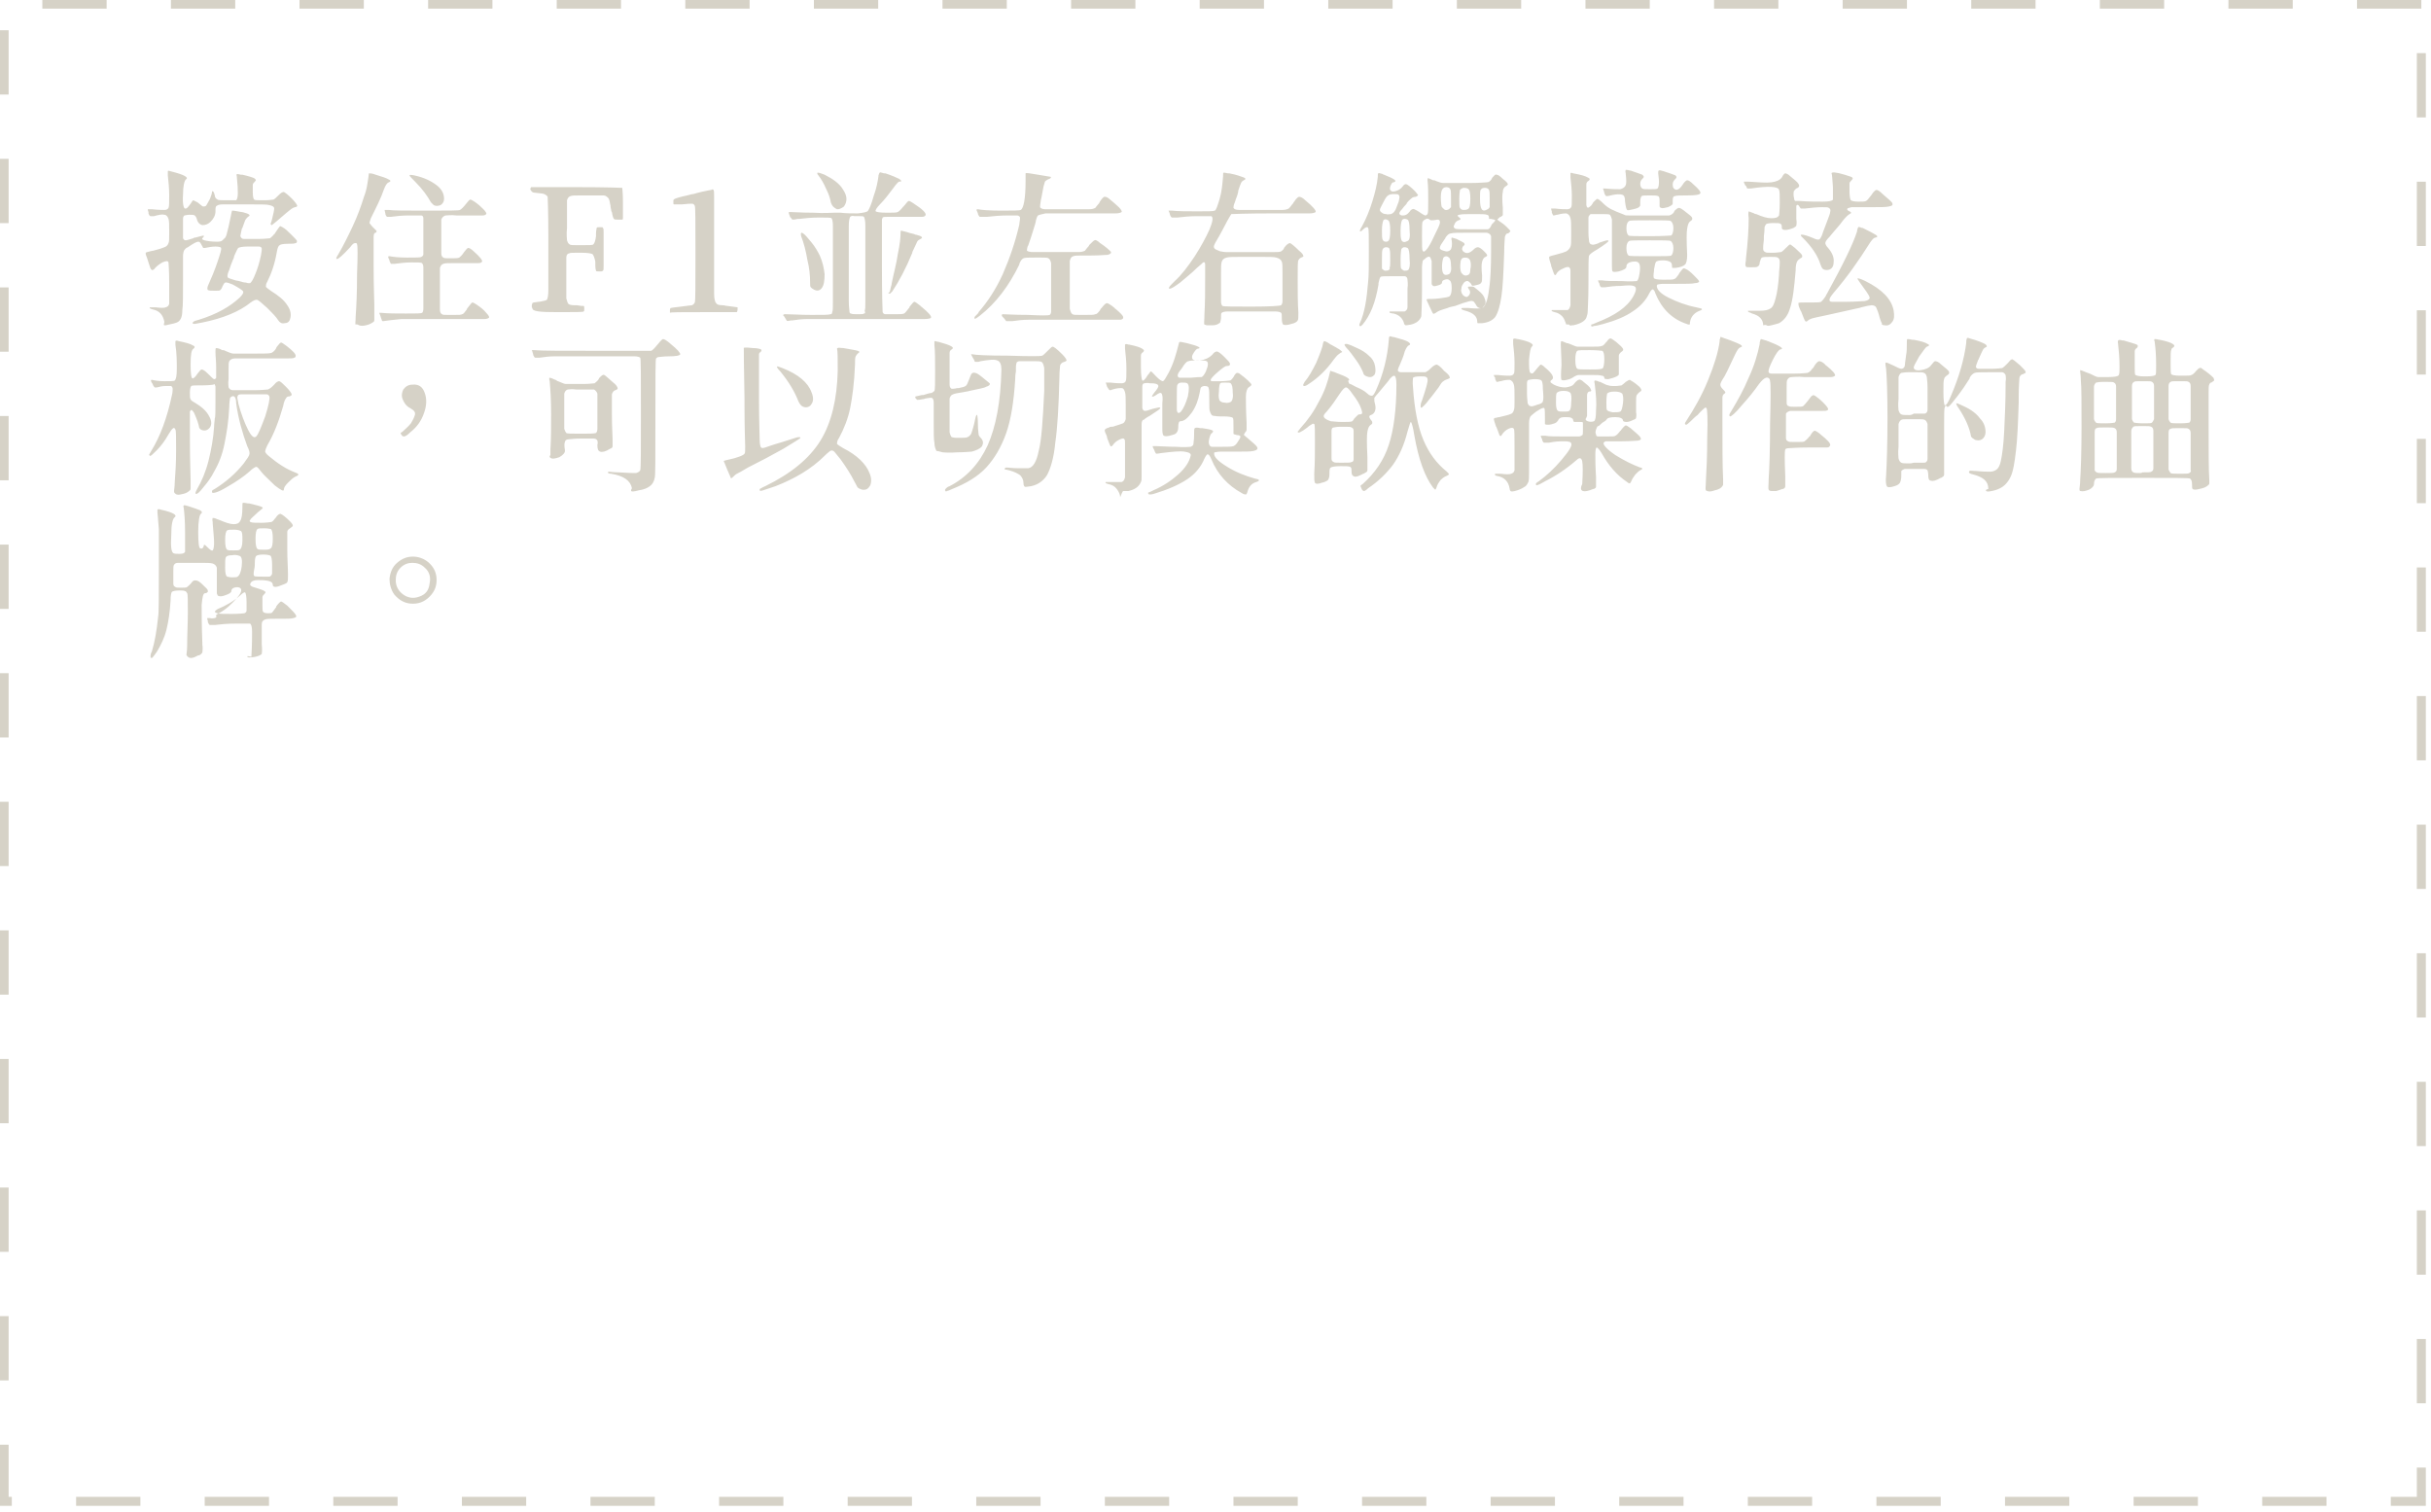 <?xml version="1.0" encoding="utf-8"?>
<!-- Generator: Adobe Illustrator 24.2.3, SVG Export Plug-In . SVG Version: 6.00 Build 0)  -->
<svg version="1.1" id="Layer_1" xmlns="http://www.w3.org/2000/svg" xmlns:xlink="http://www.w3.org/1999/xlink" x="0px" y="0px"
	 viewBox="0 0 352 219" style="enable-background:new 0 0 352 219;" xml:space="preserve">
<style type="text/css">
	.st0{clip-path:url(#SVGID_2_);}
	.st1{fill:none;stroke:#D6D2C7;stroke-width:1.3;stroke-miterlimit:10;stroke-dasharray:9.31,9.31;}
	.st2{fill:#D6D2C7;}
</style>
<g>
	<defs>
		<rect id="SVGID_1_" width="351.3" height="218.1"/>
	</defs>
	<clipPath id="SVGID_2_">
		<use xlink:href="#SVGID_1_"  style="overflow:visible;"/>
	</clipPath>
	<g class="st0">
		<path class="st1" d="M350.6,0.6H0.6v216.8h350V0.6z"/>
	</g>
</g>
<path class="st2" d="M23.8,47.1c0,0,0.1,0,0.2,0c0.9-0.2,1.5-0.3,1.8-0.5c0.4-0.3,0.6-0.8,0.6-1.7c0.1-0.6,0.1-2.1,0.1-4.3
	c0-0.3,0-0.7,0-1.2c0-1.2,0-1.9,0-2.3c0-0.4,0.1-0.8,0.2-0.9c0.1-0.1,0.2-0.3,0.5-0.4c0.1-0.1,0.2-0.1,0.3-0.2
	c0.6-0.4,1-0.6,1.2-0.6c0.2,0,0.3,0.1,0.5,0.5c0.1,0.2,0.2,0.3,0.2,0.4c0,0,0.2,0,0.3,0c0.5-0.1,1-0.2,1.5-0.2s0.8,0.1,0.8,0.2
	c0.1,0.2-0.1,0.8-0.5,2c-0.4,1.2-0.9,2.4-1.4,3.5c-0.1,0.3-0.1,0.5,0,0.6c0.2,0.1,0.5,0.1,1.1,0.1c0.4,0,0.6,0,0.7-0.1
	c0.1-0.1,0.2-0.2,0.3-0.5c0.2-0.4,0.3-0.6,0.5-0.6s0.5,0.1,1,0.3c0.9,0.5,1.4,0.8,1.5,1c0.1,0.2-0.1,0.5-0.5,0.9
	c-1.4,1.3-3.3,2.4-5.9,3.2c-0.4,0.1-0.7,0.2-0.8,0.3c-0.1,0.1-0.1,0.1-0.1,0.2c0,0.1,0.1,0.1,0.3,0.1c0.1,0,0.5-0.1,1.1-0.2
	c3-0.6,5.4-1.6,7-2.9c0.4-0.3,0.7-0.4,0.9-0.4c0.3,0.1,0.7,0.5,1.5,1.2c0.7,0.7,1.3,1.3,1.6,1.8c0.2,0.3,0.5,0.5,0.9,0.4
	c0.4,0,0.7-0.2,0.8-0.6c0.2-0.6,0.1-1.3-0.4-2c-0.5-0.8-1.3-1.4-2.4-2.1c-0.4-0.3-0.7-0.5-0.7-0.6c0-0.1,0-0.4,0.2-0.7
	c0.6-1.2,1.1-2.6,1.4-4.4c0.1-0.5,0.2-0.8,0.4-0.9c0.1-0.1,0.5-0.2,1.2-0.2c0.6,0,0.9,0,1.1-0.1c0.2,0,0.2-0.2,0.2-0.3
	c0-0.1-0.3-0.4-0.8-0.9c-0.5-0.5-0.9-0.9-1.3-1.1c-0.2-0.1-0.3-0.2-0.4-0.1c-0.1,0.1-0.3,0.4-0.7,1c0,0,0,0.1-0.1,0.1
	c-0.2,0.3-0.5,0.5-0.6,0.6c-0.2,0-0.7,0.1-1.6,0.1c-0.1,0-0.3,0-0.3,0c-0.1,0-0.2,0-0.3,0c-0.8,0-1.4,0-1.6,0
	c-0.3,0-0.4-0.2-0.5-0.4c0-0.1,0.1-0.5,0.2-1c0-0.1,0.1-0.2,0.1-0.2c0.2-0.5,0.3-0.9,0.4-1.1c0.1-0.2,0.3-0.4,0.4-0.5
	c0.2-0.1,0.3-0.2,0.2-0.3c-0.1-0.1-0.3-0.2-0.7-0.3c-0.2-0.1-0.6-0.1-1-0.2c-0.5-0.1-0.7-0.1-0.8-0.1c0,0-0.1,0.3-0.2,0.9
	c-0.2,1-0.4,1.9-0.6,2.6c-0.1,0.3-0.2,0.5-0.4,0.6C32.1,35,31.8,35,31.4,35c-0.8,0-1.4-0.1-1.8-0.2c-0.4-0.1-0.4-0.3-0.2-0.4
	c0.1-0.1,0.1-0.1,0.1-0.2c0-0.1,0-0.1,0-0.1c-0.1,0-0.4,0.1-1.2,0.3c-0.1,0-0.2,0-0.3,0.1c-0.6,0.2-1,0.3-1.1,0.3
	c-0.2,0-0.3-0.1-0.4-0.3c0-0.1,0-0.5,0-1.2c0-0.1,0-0.2,0-0.3c0-0.7,0-1.1,0-1.3c0-0.3,0.1-0.4,0.2-0.5c0.1,0,0.4-0.1,0.7-0.1
	c0.4,0,0.6,0,0.8,0.1c0.1,0.1,0.2,0.2,0.3,0.5c0.1,0.5,0.4,0.8,0.8,0.9c0.4,0,0.8-0.1,1.2-0.5c0.4-0.4,0.7-0.9,0.7-1.5
	c0-0.1,0-0.2,0-0.3c0-0.3,0.1-0.5,0.2-0.5c0.1-0.1,0.4-0.2,0.8-0.2c0.3,0,1,0,2.1,0c0.5,0,0.9,0,1.2,0c0.3,0,0.6,0,1.1,0
	c1.3,0,2.1,0,2.4,0.1c0.4,0.1,0.7,0.2,0.7,0.5c0,0.2-0.1,0.7-0.3,1.5c-0.1,0.3-0.1,0.5-0.2,0.6c0,0,0,0.1,0,0.2c0,0,0.1,0.1,0.1,0.1
	c0.1,0,0.3-0.2,0.8-0.6c0.5-0.4,0.9-0.8,1.4-1.2c0.5-0.4,0.8-0.7,1.2-0.8c0.3,0,0.4-0.2,0.3-0.3c-0.1-0.2-0.3-0.5-0.8-1
	c-0.5-0.5-0.9-0.8-1.1-0.9c-0.2,0-0.4,0.1-0.8,0.5l0,0c-0.3,0.3-0.5,0.5-0.7,0.6c-0.2,0-0.6,0.1-1.2,0.1c-0.1,0-0.1,0-0.1,0
	c0,0-0.1,0-0.2,0c-0.8,0-1.2,0-1.3-0.1c-0.1-0.1-0.2-0.4-0.2-1.1c0,0,0-0.1,0-0.1c0-0.5,0-0.8,0-0.9c0-0.2,0.1-0.3,0.3-0.5
	c0.2-0.2,0.2-0.3-0.1-0.5c-0.2-0.1-0.8-0.3-1.7-0.5c0,0-0.1,0-0.2,0c-0.4-0.1-0.6-0.1-0.6-0.1c0,0-0.1,0.1,0,0.4c0,0,0,0.1,0,0.1
	c0.2,2,0.2,3-0.1,3.3C34.2,29,33.7,29,32.9,29c-0.8,0-1.3,0-1.4-0.1c-0.2-0.1-0.4-0.3-0.4-0.6c-0.1-0.4-0.2-0.6-0.3-0.6
	c-0.1,0-0.1,0-0.1,0c0,0.3-0.1,0.6-0.3,1.1c-0.2,0.4-0.4,0.7-0.5,0.9s-0.3,0.2-0.5,0.2c-0.1,0-0.4-0.3-0.8-0.6l0,0
	C28.2,29.1,28,29,28,29c-0.1,0-0.2,0.2-0.4,0.5c-0.2,0.3-0.4,0.5-0.5,0.6s-0.2,0.1-0.3,0.1c-0.2,0-0.4-0.7-0.3-2
	c0-1.3,0.2-2,0.4-2.2c0.5-0.3-0.2-0.7-2.2-1.2l0,0c-0.3-0.1-0.4-0.1-0.4,0c0,0,0,0.3,0,0.6c0.1,0.9,0.2,1.9,0.2,2.9
	c0,1,0,1.6-0.1,1.8c-0.1,0.2-0.3,0.3-0.6,0.3c-0.3,0-0.9,0-1.8-0.1c0,0,0,0-0.1,0c-0.3,0-0.4,0-0.5,0c0,0,0,0.2,0.1,0.4
	c0,0,0,0.1,0,0.1c0,0,0,0,0,0.1c0.1,0.3,0.2,0.4,0.3,0.4c0.1,0,0.2,0,0.4,0c0,0,0.1,0,0.1,0c0.7-0.2,1.2-0.3,1.5-0.2
	c0.3,0,0.5,0.3,0.6,0.6c0.1,0.3,0.1,0.9,0.1,1.8c0,0.1,0,0.2,0,0.4c0,0.7,0,1.1-0.1,1.3c-0.1,0.3-0.3,0.5-0.6,0.6
	c-0.2,0.1-0.8,0.3-1.6,0.5c-0.2,0-0.4,0.1-0.5,0.1c-0.3,0.1-0.5,0.1-0.6,0.2c0,0,0,0.1,0,0.2c0,0.1,0.2,0.5,0.4,1.2
	c0.2,0.6,0.3,1,0.4,1c0.1,0.2,0.2,0.1,0.4,0c0.3-0.4,0.7-0.7,1.2-1c0.5-0.2,0.8-0.3,0.9,0c0,0.1,0.1,1.1,0.1,2.9c0,1.9,0,2.9,0,3.1
	c-0.1,0.3-0.2,0.4-0.5,0.5c-0.2,0.1-0.7,0.1-1.5,0c-0.5,0-0.8,0-0.8,0c-0.1,0.1,0,0.2,0.4,0.3c1,0.2,1.5,0.8,1.7,1.8
	C23.7,47,23.7,47.1,23.8,47.1z M36.2,41C36,41,36,41,35.9,41c-0.1,0-0.2-0.1-0.5-0.1c-0.2,0-0.6-0.2-1.3-0.3c-0.6-0.2-1-0.3-1.1-0.4
	s-0.1-0.4,0.1-0.9c0.1-0.1,0.2-0.7,0.6-1.6c0-0.1,0.1-0.2,0.1-0.2c0-0.1,0.1-0.2,0.1-0.4c0.3-0.7,0.5-1.1,0.6-1.2
	c0.2-0.1,0.6-0.2,1.3-0.2c0.2,0,0.3,0,0.4,0c0.7,0,1.1,0,1.3,0c0.3,0,0.4,0.2,0.4,0.3c0,0.1,0,0.4-0.1,0.9c-0.2,1-0.5,2-0.8,2.7
	C36.7,40.4,36.4,40.9,36.2,41z M52,47.1c0.2,0.1,0.6,0.1,1,0c0.5-0.1,0.8-0.3,1.1-0.5c0.1-0.1,0.1-0.2,0.1-0.3c0-0.1,0-0.6,0-1.4
	c0-0.3,0-0.6,0-0.8c0-0.7-0.1-2.5-0.1-5.5c0-0.2,0-0.5,0-0.8c0-2,0-3.1,0-3.5c0-0.4,0.1-0.6,0.3-0.6l0,0c0.1-0.1,0.2-0.2,0.1-0.3
	c-0.1-0.1-0.3-0.3-0.6-0.6c-0.2-0.2-0.3-0.4-0.4-0.5c0-0.1,0.1-0.4,0.2-0.7c0.8-1.6,1.5-3,1.9-4.2c0.2-0.5,0.4-0.9,0.7-1
	c0.3-0.1,0.3-0.3,0-0.4c-0.3-0.2-0.9-0.4-1.9-0.7c-0.5-0.2-0.8-0.2-0.9-0.2c-0.1,0-0.1,0-0.1,0.1c0,0.2-0.1,0.7-0.2,1.4
	c-0.1,0.7-0.3,1.4-0.5,1.9c-0.4,1.3-0.9,2.7-1.6,4.2c-0.7,1.5-1.4,2.9-2.1,4.1c-0.2,0.3-0.3,0.5-0.3,0.6c0,0.1,0,0.1,0.1,0.1
	c0.2,0,0.8-0.5,1.9-1.7c0.3-0.4,0.5-0.6,0.7-0.6s0.3,0,0.3,0.2c0.1,0.2,0.1,1.6,0,4.3c0,2.7-0.1,4.7-0.2,6.1c0,0.7-0.1,1.1,0,1.2
	C51.8,46.9,51.9,47.1,52,47.1z M55.3,46.4c0,0.1,0.1,0.1,0.2,0.1c0.7-0.1,1.5-0.2,2.6-0.3c1.1,0,3.2,0,6.4,0c0.3,0,0.8,0,1.4,0
	c2.4,0,3.8,0,4.2,0c0.4,0,0.6-0.1,0.7-0.2c0.1-0.1-0.1-0.4-0.4-0.7c-0.3-0.4-0.8-0.8-1.4-1.2c-0.3-0.2-0.5-0.3-0.6-0.3
	c-0.1,0-0.3,0.3-0.7,0.8c0,0-0.1,0.1-0.1,0.2c-0.3,0.4-0.5,0.7-0.7,0.7c-0.1,0.1-0.5,0.1-1.2,0.1c-0.1,0-0.2,0-0.3,0
	c-0.1,0-0.3,0-0.5,0c-0.5,0-0.8,0-0.9-0.1c-0.2-0.1-0.3-0.3-0.3-0.7c0-0.3,0-0.9,0-1.8c0-0.5,0-0.9,0-1.1c0-0.3,0-0.7,0-1.3
	c0-0.9,0-1.5,0-1.8c0.1-0.3,0.2-0.5,0.5-0.6c0.2-0.1,0.7-0.1,1.5-0.1c0.4,0,0.8,0,1.1,0c1.5,0,2.3,0,2.5,0c0.3,0,0.4-0.1,0.5-0.2
	c0.1-0.2-0.3-0.7-1.2-1.5l0,0c-0.4-0.4-0.7-0.5-0.8-0.5c-0.1,0-0.3,0.2-0.6,0.6l0,0c-0.3,0.5-0.6,0.7-0.7,0.8
	c-0.2,0.1-0.6,0.1-1.2,0.1c-0.1,0-0.2,0-0.3,0c-0.4,0-0.7,0-0.8-0.1c-0.2-0.1-0.3-0.3-0.3-0.6c0-0.2,0-0.8,0-1.7c0-0.3,0-0.5,0-0.7
	c0-0.3,0-0.6,0-1c0-0.8,0-1.3,0-1.5c0.1-0.3,0.3-0.5,0.6-0.6c0.2,0,0.8-0.1,1.6,0c0.5,0,0.8,0,1.1,0c1.6,0,2.5,0,2.7,0
	c0.3,0,0.4-0.1,0.5-0.2c0.1-0.1-0.1-0.4-0.4-0.7c-0.3-0.3-0.7-0.7-1.3-1.1c-0.3-0.2-0.5-0.3-0.6-0.3c-0.1,0-0.3,0.2-0.6,0.6
	c-0.4,0.5-0.7,0.8-0.9,0.9c-0.1,0.1-1.7,0.1-4.8,0.1c-3.1,0-5,0-5.5-0.1c-0.4,0-0.5,0-0.6,0c0,0,0,0.2,0.1,0.5l0,0.1l0,0
	c0.1,0.3,0.2,0.4,0.3,0.4c0.1,0,0.2,0,0.5,0c0.7-0.1,1.6-0.2,2.6-0.2c1,0,1.6,0,1.8,0l0,0c0.2,0,0.3,0.2,0.3,0.4c0,0.2,0,0.9,0,2.1
	c0,0.2,0,0.3,0,0.5s0,0.3,0,0.5c0,1.2,0,1.9,0,2.1c0,0.2-0.1,0.3-0.3,0.4l0,0c-0.1,0.1-0.8,0.1-2,0.1c-1.2,0-2.1-0.1-2.6-0.2
	c-0.1,0-0.2,0-0.2,0.1c0,0.1,0.1,0.3,0.2,0.5c0,0,0,0,0,0.1c0.1,0.2,0.2,0.4,0.2,0.4s0.2,0,0.5,0c0,0,0.1,0,0.1,0
	c0.7-0.1,1.5-0.2,2.4-0.2c0.9,0,1.4,0,1.5,0.1c0.1,0.1,0.2,0.3,0.2,0.6c0,0.3,0,1.3,0,3c0,1.6,0,2.6,0,3c0,0.3-0.1,0.6-0.2,0.6
	c-0.1,0.1-0.9,0.1-2.3,0.1c-1.4,0-2.6,0-3.6-0.1c-0.2,0-0.3,0-0.3,0c0,0,0.1,0.2,0.2,0.5C55.2,46.2,55.3,46.3,55.3,46.4z M62.8,29.7
	c0.4,0.2,0.7,0.1,1,0c0.3-0.2,0.5-0.5,0.5-0.9c0-0.7-0.3-1.4-1.1-2c-0.8-0.6-1.8-1.1-3.2-1.4c-0.5-0.1-0.7-0.1-0.7,0
	c0,0.1,0.3,0.4,0.8,0.9c1.1,1.1,1.8,2.1,2.3,3C62.5,29.4,62.7,29.6,62.8,29.7z M80.7,45.2c2.5,0,3.8,0,3.8-0.1
	c0.1,0,0.1-0.2,0.1-0.4c0-0.2,0-0.4-0.1-0.4l-0.2,0c-0.3,0-0.6-0.1-0.8-0.1c-0.1,0-0.2,0-0.4,0c-0.4,0-0.7-0.1-0.8-0.2
	c-0.1-0.1-0.2-0.4-0.3-0.8c0-0.3,0-1,0-2c0-0.4,0-0.7,0-0.9c0-0.3,0-0.7,0-1.2c0-0.9,0-1.5,0-1.8c0-0.4,0.2-0.6,0.4-0.6
	c0.1-0.1,0.5-0.1,1-0.1c0.3,0,0.5,0,0.6,0c0.1,0,0.2,0,0.3,0c0.8,0,1.3,0.1,1.5,0.2c0.1,0.1,0.3,0.5,0.4,1.1c0,0.1,0,0.2,0,0.3
	c0,0,0,0.1,0,0.2c0,0.5,0.1,0.8,0.1,0.8c0,0.1,0.2,0.1,0.4,0.1c0,0,0.1,0,0.1,0c0,0,0.1,0,0.2,0c0.1,0,0.2,0,0.3-0.1
	c0.1-0.1,0.1-0.2,0.1-0.6c0-0.2,0-0.7,0-1.6c0-0.4,0-0.7,0-0.9c0-0.2,0-0.4,0-0.7c0-0.9,0-1.5,0-1.8c0-0.3,0-0.5-0.1-0.6
	c0-0.1-0.1-0.1-0.3-0.1c-0.1,0-0.1,0-0.2,0h0c-0.2,0-0.4,0-0.4,0.1c0,0.1-0.1,0.4-0.1,0.8c0,0,0,0.1,0,0.1c0,0.1,0,0.2,0,0.3
	c-0.1,0.7-0.2,1-0.4,1.2c-0.1,0.1-0.6,0.1-1.5,0.1c-0.1,0-0.3,0-0.3,0c-0.1,0-0.3,0-0.6,0c-0.5,0-0.9,0-1-0.1
	c-0.2-0.1-0.3-0.3-0.4-0.6c0-0.2-0.1-0.8,0-1.8c0-0.4,0-0.8,0-1c0-0.3,0-0.7,0-1.2c0-0.9,0-1.5,0-1.8c0.1-0.3,0.2-0.5,0.5-0.6
	c0.2-0.1,0.7-0.1,1.4-0.1c0.4,0,0.7,0,0.9,0c0.2,0,0.5,0,0.9,0c0.8,0,1.4,0,1.6,0c0.3,0,0.5,0.2,0.7,0.4c0.1,0.1,0.2,0.5,0.3,1.1
	c0,0.3,0.1,0.5,0.1,0.6c0,0.1,0,0.2,0.1,0.3c0.1,0.6,0.2,0.9,0.3,1c0.1,0.1,0.2,0.1,0.5,0.1c0,0,0.1,0,0.1,0c0.3,0,0.5,0,0.6,0
	c0.1,0,0.1-0.1,0.1-0.3c0,0,0-0.3,0-0.8c0-0.6,0-1,0-1.4c0-1.4-0.1-2-0.1-2.1c0,0-2.2-0.1-6.6-0.1c-4.3,0-6.5,0-6.6,0
	c-0.1,0.2-0.2,0.3,0,0.5c0.1,0.2,0.3,0.3,0.5,0.3c0.7,0.1,1.2,0.1,1.4,0.2c0.2,0.1,0.4,0.2,0.5,0.4c0,0.1,0.1,2,0.1,5.7
	c0,3.7,0,6.3,0,7.7c0,0,0,0.1,0,0.1c0,0.8-0.1,1.2-0.2,1.4c-0.1,0.1-0.5,0.2-1.1,0.3c-0.1,0-0.1,0-0.1,0c-0.6,0.1-0.9,0.1-0.9,0.2
	c0,0-0.1,0.2-0.1,0.4c0,0.2,0,0.3,0.1,0.3C77,45.1,78.2,45.2,80.7,45.2z M101.8,45.2c3.2,0,4.8,0,4.9,0c0,0,0.1-0.2,0.1-0.4
	c0-0.2,0-0.3,0-0.3c-0.1,0-0.6-0.1-1.5-0.2c-0.2,0-0.4-0.1-0.7-0.1c-0.5,0-0.8-0.1-0.9-0.3c-0.2-0.2-0.3-0.7-0.3-1.4
	c0-0.6,0-1.9,0-3.9c0-1.2,0-2.3,0-3c0-4,0-6.3,0-7c0-0.7,0-1-0.1-1.1c0-0.1-0.2-0.1-0.3,0c-0.1,0-0.6,0.1-1.5,0.3
	c-0.4,0.1-0.8,0.2-1.1,0.3c-0.2,0-0.5,0.1-0.9,0.2c-1,0.2-1.6,0.4-1.8,0.5c-0.2,0.1-0.2,0.2-0.2,0.3c0,0,0,0.1,0,0.1c0,0,0,0,0,0.1
	c0,0.2,0,0.3,0.1,0.3c0.1,0,0.4,0,0.9,0c0.1,0,0.2,0,0.2,0c0.8-0.1,1.3-0.1,1.5-0.1c0.2,0,0.3,0.1,0.4,0.3c0.1,0.1,0.1,2.5,0.1,7
	c0,4.5,0,6.9-0.1,7c-0.1,0.2-0.2,0.3-0.4,0.4c-0.2,0-0.7,0.1-1.6,0.2c-1,0.1-1.5,0.2-1.5,0.2c0,0-0.1,0.1-0.1,0.3c0,0.2,0,0.3,0,0.4
	C97,45.2,98.6,45.2,101.8,45.2z M113.9,46.4c0,0.1,0.2,0.1,0.6,0c0,0,0.1,0,0.2,0c0.6-0.1,1.4-0.2,2.2-0.2c0.9,0,3.7,0,8.4,0
	c0.5,0,1.3,0,2.2,0c3.6,0,5.7,0,6.3,0c0.6,0,1-0.1,1-0.2l0,0c0.1-0.2-0.3-0.7-1.4-1.6c0,0-0.1,0-0.1-0.1c-0.5-0.4-0.8-0.6-0.9-0.6
	c-0.1,0-0.3,0.2-0.6,0.6c0,0-0.1,0.1-0.1,0.1c0,0,0,0,0,0.1c-0.4,0.5-0.7,0.9-0.8,0.9c-0.2,0.1-0.6,0.1-1.3,0.1c-0.1,0-0.1,0-0.2,0
	c-0.7,0-1.1,0-1.2,0c-0.2,0-0.3-0.1-0.4-0.3c0-0.1-0.1-2.3-0.1-6.5c0-4.3,0-6.5,0-6.8c0,0,0,0,0-0.1c0-0.1,0.1-0.2,0.1-0.3
	c0.1-0.1,0.4-0.1,0.7-0.1c0.3,0,0.9,0,1.9,0c0.2,0,0.3,0,0.4,0c1.6,0,2.5,0,2.7,0c0.3,0,0.4-0.1,0.5-0.2c0.2-0.3-0.4-0.9-1.8-1.8h0
	c-0.3-0.2-0.5-0.3-0.6-0.3c-0.1,0-0.3,0.2-0.6,0.6c0,0-0.1,0.1-0.1,0.1c0,0,0,0.1-0.1,0.1c-0.3,0.4-0.6,0.7-0.8,0.8
	c-0.2,0.1-0.7,0.1-1.5,0.1c0,0-0.1,0-0.1,0c-1,0-1.5-0.1-1.6-0.2c-0.1-0.1,0.1-0.5,0.7-1.1c0.6-0.6,1.2-1.4,1.8-2.2
	c0.5-0.7,0.8-1,0.9-1c0.4,0,0.4-0.1,0-0.4c-0.4-0.2-1.1-0.5-2-0.8c0,0-0.1,0-0.2,0c-0.4-0.1-0.6-0.2-0.6-0.1c-0.1,0-0.1,0.2-0.2,0.4
	c0,0,0,0.1,0,0.1c-0.1,0.8-0.3,1.8-0.7,2.9c-0.3,1.1-0.6,1.8-0.8,2.1c-0.1,0.2-0.6,0.3-1.5,0.4c-0.8,0-1.7,0-2.5-0.1
	c-0.3,0-0.6,0-0.9,0c-0.4,0-1.4,0.1-3.1,0c-1.7,0-2.8-0.1-3.3-0.1c-0.1,0-0.2,0-0.2,0.1c0,0.1,0.1,0.3,0.2,0.6c0,0,0,0.1,0.1,0.1
	c0.1,0.2,0.2,0.3,0.3,0.3s0.3,0,0.7-0.1c0.1,0,0.2,0,0.2,0c0.8-0.1,1.8-0.2,2.9-0.2c1.1,0,1.7,0,1.8,0.1c0.1,0.1,0.2,0.5,0.2,1.1
	c0,0.6,0,2.6,0,6c0,0.3,0,0.7,0,1.2c0,2,0,3.4,0,3.9c0,0.8,0,1.2-0.1,1.4c0,0.2-0.1,0.3-0.2,0.3c0,0-0.1,0-0.1,0
	c-0.1,0.1-1.1,0.1-2.7,0.1c-1.7,0-2.9-0.1-3.7-0.1c-0.3,0-0.4,0-0.4,0.2C113.5,45.7,113.6,45.9,113.9,46.4z M125.1,45.4
	c-0.1,0.1-0.4,0.1-0.9,0.1c-0.5,0-0.8,0-1-0.1l0,0c-0.1,0-0.2-0.1-0.2-0.3c0-0.2-0.1-0.7-0.1-1.5c0-0.5,0-1.8,0-3.9c0-0.6,0-1,0-1.3
	c0-0.5,0-1.3,0-2.2c0-1.8,0-3,0-3.5c0-0.7,0.1-1.1,0.2-1.3c0.1-0.1,0.3-0.2,0.6-0.1c0.2,0,0.3,0,0.4,0s0.2,0,0.4,0
	c0.3,0,0.5,0,0.6,0.1c0.1,0.2,0.2,0.6,0.2,1.3c0,0.5,0,1.6,0,3.5c0,1,0,1.7,0,2.3c0,0.3,0,0.7,0,1.2c0,2,0,3.4,0,3.9
	c0,0.8,0,1.2-0.1,1.4C125.3,45.3,125.3,45.4,125.1,45.4C125.1,45.4,125.1,45.4,125.1,45.4z M128.7,42.5c0.1,0,0.1,0,0.2,0
	c0,0,0.1-0.1,0.3-0.3c1-1.5,2-3.4,2.9-5.6c0,0,0-0.1,0-0.1c0.4-0.8,0.6-1.3,0.7-1.5c0.1-0.2,0.3-0.3,0.5-0.4
	c0.4-0.2,0.2-0.4-0.6-0.6c0,0-0.2,0-0.3-0.1c-0.5-0.1-0.8-0.2-1.1-0.3l0,0c-0.5-0.1-0.7-0.2-0.8-0.2s-0.1,0.1-0.1,0.3
	c0,0.7-0.1,1.7-0.4,3.1c-0.2,1.4-0.6,2.8-0.9,4.3c0,0,0,0.1,0,0.1c-0.2,0.6-0.2,1-0.3,1.1C128.6,42.4,128.6,42.5,128.7,42.5z
	 M117.8,41.9c0.5,0.3,0.9,0.2,1.2-0.2c0.3-0.4,0.4-1.1,0.4-2c-0.1-0.9-0.3-1.8-0.7-2.7c-0.3-0.6-0.7-1.3-1.2-1.9
	c-0.5-0.6-0.9-1.1-1.2-1.3c-0.3-0.2-0.4-0.1-0.3,0.4c0.4,1,0.7,2.2,0.9,3.4c0.3,1.2,0.4,2.3,0.4,3.2c0,0.5,0,0.7,0.1,0.8
	C117.5,41.7,117.6,41.8,117.8,41.9z M121.2,30.3c0.1,0,0.3,0,0.5-0.1c0.2-0.1,0.4-0.2,0.5-0.3c0.5-0.7,0.5-1.5-0.1-2.4
	c-0.5-0.9-1.5-1.6-2.7-2.2c-0.5-0.2-0.8-0.3-1-0.3c-0.1,0-0.1,0.2,0.1,0.4c0.4,0.5,0.8,1.2,1.1,1.9c0.4,0.8,0.6,1.4,0.7,2
	C120.5,29.9,120.8,30.1,121.2,30.3z M145.7,46.5c0,0,0.3,0,0.9,0c0.7-0.1,1.5-0.2,2.3-0.2c0.8,0,2.9,0,6.4,0c4.5,0,6.8,0,7,0
	c0.3-0.1,0.4-0.2,0.3-0.5c-0.1-0.2-0.5-0.6-1.1-1.1c0,0-0.1,0-0.1-0.1c-0.6-0.5-1-0.7-1.1-0.7c-0.2,0-0.4,0.2-0.8,0.7
	c0,0-0.1,0.1-0.1,0.1c0,0-0.1,0.1-0.1,0.2c-0.3,0.4-0.5,0.6-0.7,0.6c-0.2,0.1-0.6,0.1-1.4,0.1c-0.1,0-0.2,0-0.3,0
	c-0.2,0-0.4,0-0.6,0c-0.5,0-0.9,0-1-0.1c-0.2-0.1-0.3-0.4-0.4-0.8c0-0.3,0-1,0-2.1c0-0.5,0-1,0-1.3c0-0.4,0-0.9,0-1.5c0-1,0-1.7,0-2
	c0.1-0.4,0.2-0.6,0.5-0.7c0.2-0.1,0.7-0.1,1.4-0.1c0.4,0,0.8,0,1.1,0c1.3,0,2.2-0.1,2.5-0.1c0.4-0.1,0.6-0.3,0.4-0.5
	c-0.2-0.2-0.6-0.6-1.5-1.2c0,0-0.1,0-0.1-0.1c-0.4-0.3-0.6-0.4-0.7-0.3c-0.1,0-0.3,0.2-0.7,0.6c0,0-0.1,0.1-0.1,0.1
	c0,0.1-0.1,0.2-0.2,0.3c-0.2,0.2-0.3,0.4-0.4,0.5c-0.2,0.1-0.5,0.2-0.9,0.2c-0.3,0-1,0-2.1,0c-0.4,0-0.8,0-1.1,0c-0.2,0-0.5,0-0.9,0
	c-1.3,0-2.2,0-2.5,0c-0.5,0-0.8-0.1-0.9-0.2c0-0.1,0-0.3,0.1-0.6c0-0.1,0.1-0.1,0.1-0.2c0.5-1.4,0.8-2.5,1-3.1
	c0-0.1,0.1-0.3,0.1-0.5c0.1-0.4,0.2-0.6,0.3-0.7c0.2-0.1,0.6-0.2,1.1-0.3c0.4,0,1.4,0,2.9,0c0.8,0,1.5,0,2,0c3,0,4.7,0,5.2,0
	c0.5,0,0.8-0.1,0.9-0.2c0.1-0.1-0.1-0.4-0.4-0.7c-0.4-0.4-0.9-0.8-1.5-1.3c-0.3-0.2-0.4-0.2-0.6-0.2c-0.1,0-0.4,0.3-0.7,0.8
	c0,0.1-0.1,0.2-0.2,0.3c-0.2,0.2-0.3,0.4-0.4,0.5c-0.2,0.1-0.4,0.2-0.9,0.2c-0.3,0-1,0-2,0c-0.4,0-0.8,0-1,0c-0.3,0-0.7,0-1.2,0
	c-1.1,0-1.9,0-2.2,0c-0.4,0-0.7-0.2-0.7-0.3c0-0.1,0-0.4,0.1-0.9c0-0.2,0.1-0.4,0.1-0.5c0.1-0.6,0.2-1.1,0.3-1.6
	c0.1-0.4,0.2-0.6,0.2-0.7c0.1-0.1,0.2-0.2,0.4-0.3c0.2-0.1,0.3-0.1,0.4-0.2c0.1-0.1,0.1-0.2,0-0.2c0,0-0.6-0.1-1.8-0.3
	c-1.2-0.2-1.7-0.3-1.8-0.2c0,0,0,0.4,0,1.2c0,2.5-0.3,3.9-0.7,4.1c-0.2,0.1-1.1,0.1-2.9,0.1c-1.7,0-2.8-0.1-3.3-0.2
	c-0.1,0-0.2,0-0.2,0.1c0,0.1,0.1,0.2,0.2,0.5c0,0,0,0,0,0.1c0.1,0.2,0.2,0.4,0.3,0.4c0.1,0,0.3,0,0.7,0c0.1,0,0.2,0,0.3,0
	c0.9-0.1,1.9-0.2,3.1-0.2c0,0,0,0,0.1,0c0.7,0,1.1,0,1.2,0c0.2,0,0.4,0.2,0.4,0.3c0,0.1,0,0.4-0.1,0.9c0,0,0,0.1,0,0.1
	c-0.6,2.6-1.4,4.9-2.4,7.2c-1,2.2-2.2,4-3.5,5.5c0,0.1-0.1,0.2-0.2,0.3c-0.2,0.2-0.3,0.3-0.3,0.3c-0.1,0.1-0.1,0.2-0.1,0.3
	c0.1,0.1,0.1,0.1,0.2,0c0.1,0,0.3-0.2,0.6-0.4c2.3-1.8,4.2-4.3,5.7-7.4c0,0,0,0,0-0.1c0.2-0.5,0.4-0.7,0.6-0.8s0.7-0.1,1.6-0.1
	c0.1,0,0.2,0,0.3,0c0.2,0,0.4,0,0.7,0c0.5,0,0.9,0,1,0.1c0.2,0.1,0.3,0.3,0.4,0.7c0,0.3,0,0.9,0,2c0,0.6,0,1,0,1.4
	c0,0.2,0,0.4,0,0.7c0,1.6,0,2.6,0,2.9c0,0.3-0.1,0.4-0.2,0.5l0,0c-0.2,0.1-1.2,0.1-3.2,0c-2,0-3.2-0.1-3.6-0.1
	c-0.1,0-0.2,0.1-0.1,0.3C145.3,46,145.5,46.2,145.7,46.5z M174.8,47.1c0.2,0,0.5,0,0.8,0c0.4,0,0.6-0.1,0.8-0.2
	c0.2-0.1,0.3-0.2,0.3-0.3c0-0.1,0.1-0.3,0.1-0.6c0,0,0-0.1,0-0.2c0-0.3,0-0.4,0.1-0.5c0.1-0.1,0.4-0.2,0.9-0.2c0.3,0,1.1,0,2.3,0
	c0.4,0,0.8,0,1.1,0c0.3,0,0.6,0,1,0c1.3,0,2.1,0,2.4,0c0.5,0,0.8,0.1,0.9,0.2c0.1,0.1,0.1,0.3,0.1,0.6c0,0.1,0,0.2,0,0.2
	c0,0.5,0.1,0.8,0.2,0.9c0.2,0.1,0.6,0.1,1.2-0.1c0.5-0.1,0.8-0.3,0.9-0.5c0.1-0.1,0.1-0.5,0.1-1.1c-0.1-1.5-0.1-3.1-0.1-4.8
	c0-1.8,0-2.7,0.1-2.8c0.1-0.2,0.2-0.3,0.4-0.4c0.3-0.1,0.4-0.2,0.3-0.3c0-0.1-0.2-0.4-0.6-0.7c-0.7-0.7-1.1-1-1.3-1.1
	c-0.2,0-0.5,0.2-0.8,0.6c0,0-0.1,0.1-0.1,0.2c-0.1,0.2-0.3,0.3-0.4,0.4c-0.2,0.1-0.5,0.1-0.9,0.1c-0.3,0-1,0-2.2,0c-0.5,0-1,0-1.3,0
	c-2,0-3.2,0-3.6,0c-0.4,0-0.6-0.1-0.8-0.1c-0.5-0.2-0.8-0.3-0.9-0.5c-0.1-0.2,0-0.4,0.2-0.8c0.8-1.3,1.3-2.4,1.7-3.1
	c0.3-0.5,0.5-0.9,0.6-1c0.1,0,2.1-0.1,6-0.1c3,0,4.8,0,5.3,0c0.5,0,0.8-0.1,0.9-0.2c0.1-0.2-0.4-0.8-1.5-1.7l0,0
	c-0.4-0.4-0.7-0.5-0.9-0.5c-0.1,0-0.4,0.2-0.7,0.7c0,0-0.1,0.1-0.1,0.1c0,0.1-0.1,0.2-0.2,0.3c-0.2,0.3-0.4,0.5-0.5,0.6
	c-0.2,0.1-0.5,0.2-0.9,0.2c-0.3,0-1,0-2,0c-0.5,0-0.8,0-1.1,0c-0.2,0-0.5,0-0.9,0c-1.2,0-2,0-2.3,0c-0.4,0-0.7-0.1-0.8-0.3
	c0-0.1,0-0.4,0.2-0.8c0-0.1,0.1-0.2,0.1-0.3c0,0,0-0.1,0.1-0.3c0.2-0.5,0.3-0.9,0.3-1.1c0.2-0.6,0.3-0.9,0.4-1.1
	c0.1-0.2,0.2-0.3,0.4-0.4c0.3-0.1,0.3-0.3,0-0.4c-0.3-0.1-1-0.4-2.1-0.6c0,0-0.1,0-0.2,0c-0.4-0.1-0.6-0.1-0.6-0.1
	c-0.1,0-0.1,0.1-0.1,0.4c0,0.1,0,0.1,0,0.1c-0.1,1.2-0.2,2.3-0.5,3.3c-0.3,1-0.5,1.6-0.7,1.7c-0.2,0.1-1,0.1-2.5,0.1
	c-1.5,0-2.8,0-3.7-0.1c-0.3,0-0.4,0-0.5,0c0,0,0.1,0.2,0.2,0.5c0,0,0,0,0,0.1c0.1,0.2,0.2,0.4,0.3,0.4c0.1,0,0.3,0,0.6,0
	c0.1,0,0.1,0,0.2,0c0.8-0.1,1.7-0.2,2.9-0.2c1.2,0,1.8,0,2,0c0.3,0.2,0.2,0.8-0.3,2c-0.5,1.1-1.2,2.4-2.1,3.8
	c-1,1.5-1.9,2.7-2.9,3.6c-0.5,0.5-0.8,0.8-0.8,0.9c-0.1,0.1-0.1,0.2,0.1,0.2c0.2,0,0.7-0.3,1.5-0.9c0.8-0.7,1.6-1.3,2.3-2
	c0,0,0.1-0.1,0.1-0.1c0.5-0.4,0.8-0.7,0.9-0.8c0.2-0.1,0.3,0,0.3,0.3c0,0.2,0,0.8,0,1.6c0,0.1,0,0.2,0,0.3c0,1.9,0,3.6-0.1,5.3
	c0,0.8-0.1,1.4,0,1.5C174.5,47,174.6,47.1,174.8,47.1z M181.2,44.4c-2.6,0-4,0-4.2-0.1c-0.1-0.1-0.2-0.3-0.2-0.6c0-0.3,0-1.2,0-2.9
	c0-0.3,0-0.7,0-1.2c0-0.9,0-1.4,0.1-1.7c0.1-0.3,0.3-0.5,0.7-0.6c0.3-0.1,1-0.1,2.1-0.1c0.6,0,1.2,0,1.5,0c0.4,0,0.9,0,1.5,0
	c1.1,0,1.8,0,2.1,0.1c0.4,0.1,0.7,0.3,0.8,0.6c0.1,0.2,0.1,0.8,0.1,1.6c0,0.5,0,0.9,0,1.2c0,1.6,0,2.6,0,2.9c0,0.3-0.1,0.5-0.2,0.6
	C185.3,44.3,183.9,44.4,181.2,44.4z M203.5,47.1c0.1,0,0.3,0,0.8-0.1c0.8-0.2,1.3-0.6,1.5-1.2c0-0.2,0.1-1.5,0.1-4
	c0-0.2,0-0.5,0-0.8c0-1.2,0-1.9,0-2.3c0-0.4,0.1-0.8,0.1-0.9c0-0.1,0.2-0.2,0.3-0.3c0.1,0,0.1-0.1,0.1-0.1c0.3-0.2,0.5-0.3,0.6-0.2
	c0.1,0,0.2,0.3,0.3,0.6c0,0.4,0,1,0,1.9c0,0.8,0,1.2,0,1.4c0,0.1,0.1,0.2,0.2,0.3c0.2,0.1,0.5,0,0.8-0.1s0.5-0.2,0.5-0.4
	c0-0.2,0.1-0.3,0.4-0.4c0.3-0.1,0.5-0.1,0.7,0.1c0.2,0.1,0.3,0.5,0.3,1.1s-0.1,1-0.3,1.2c-0.1,0.1-0.6,0.2-1.4,0.3
	c-0.8,0.1-1.4,0.1-1.8,0.1c-0.1,0-0.2,0.1-0.1,0.2c0,0.1,0.2,0.4,0.4,0.9c0.3,0.6,0.4,0.9,0.5,1c0.1,0.1,0.2,0,0.4-0.1
	c0.1-0.1,0.3-0.2,0.5-0.3c0.2-0.1,0.6-0.2,1.2-0.4c0.2-0.1,0.6-0.2,1.1-0.3c0.5-0.2,0.9-0.3,1.1-0.4c0.7-0.2,1.2-0.4,1.4-0.3
	c0.2,0,0.3,0.2,0.5,0.5c0.1,0.2,0.2,0.4,0.5,0.5c0.3,0.1,0.5,0,0.6-0.2c0.3-0.3,0.4-0.6,0.2-1.1c-0.1-0.4-0.4-0.8-0.9-1.2
	c-0.2-0.2-0.4-0.3-0.5-0.4c-0.2-0.2-0.3-0.2-0.5-0.2c-0.1,0-0.3,0-0.4,0c-0.2,0-0.2,0.1,0,0.4c0.2,0.2,0.2,0.5,0.1,0.7
	c-0.1,0.2-0.2,0.3-0.4,0.4c-0.2,0-0.4-0.1-0.6-0.3c-0.2-0.3-0.3-0.6-0.2-0.9c0-0.4,0.2-0.6,0.4-0.9c0.2-0.2,0.5-0.3,0.7-0.1
	c0.1,0.1,0.3,0.2,0.4,0.5c0.1,0.1,0.2,0.1,0.6,0c0.5-0.1,0.7-0.2,0.8-0.4c0.1-0.1,0.1-0.5,0.1-1c-0.1-1-0.1-1.6,0-2
	c0.1-0.3,0.2-0.6,0.5-0.7c0.2-0.1,0.3-0.2,0.2-0.3c0-0.1-0.2-0.3-0.4-0.5c-0.4-0.4-0.7-0.6-0.9-0.6c-0.2,0-0.4,0.1-0.6,0.3
	c-0.5,0.5-1,0.7-1.4,0.4c-0.2-0.1-0.2-0.2-0.3-0.4c0-0.2,0.1-0.4,0.2-0.5c0.2-0.1,0.2-0.2,0.1-0.4c-0.1-0.1-0.5-0.3-1.1-0.6
	c-0.4-0.1-0.6-0.2-0.7-0.2c0,0-0.1,0.2,0,0.4c0.1,0.7,0,1.2-0.2,1.4c-0.2,0.2-0.5,0.3-1,0.1c-0.4-0.1-0.6-0.3-0.5-0.5
	c0-0.2,0.3-0.6,0.7-1.2c0,0,0.1-0.1,0.1-0.2c0.3-0.4,0.5-0.6,0.8-0.6c0.3-0.1,1-0.1,2.2-0.1c0.3,0,0.5,0,0.6,0c0.2,0,0.5,0,0.9,0
	c0.8,0,1.3,0,1.5,0c0.3,0.1,0.5,0.2,0.6,0.5c0,0.2,0,0.7,0,1.5c0,0.4,0,0.7,0,0.9c0,2.1-0.1,3.7-0.2,4.6c-0.1,0.9-0.2,1.6-0.4,2.3
	c-0.2,0.6-0.4,1-0.7,1.1c-0.3,0.1-0.9,0.1-2,0c-0.4,0-0.7,0-0.8,0c-0.1,0-0.2,0-0.2,0.1c0,0.1,0.2,0.2,0.6,0.3
	c1.1,0.3,1.7,0.8,1.7,1.6c0,0.1,0,0.2,0.1,0.2c0.1,0,0.3,0,0.6,0c0.9-0.1,1.5-0.4,1.9-0.9c0.4-0.6,0.7-1.6,0.9-3
	c0.2-1.3,0.3-3.4,0.4-6.4c0-1.2,0.1-1.9,0.1-2.2c0.1-0.3,0.2-0.5,0.4-0.5c0,0,0.1,0,0.2-0.1c0.1-0.1,0.2-0.2,0.2-0.2
	c0-0.1-0.2-0.3-0.5-0.6c-0.4-0.4-0.7-0.6-1-0.8c-0.3-0.2-0.4-0.3-0.4-0.3c0,0,0.1-0.1,0.2-0.2c0.1-0.1,0.2-0.2,0.3-0.2
	c0.2-0.1,0.3-0.2,0.3-0.3c0-0.1,0-0.4,0-1c-0.1-1.1-0.1-1.9,0-2.3c0-0.4,0.2-0.7,0.4-0.8c0.3-0.2,0.4-0.3,0.3-0.4
	c0-0.1-0.3-0.4-0.7-0.7c-0.4-0.4-0.7-0.6-0.9-0.6c-0.2-0.1-0.3,0.1-0.6,0.4c0,0-0.1,0.1-0.1,0.2c-0.2,0.3-0.4,0.5-0.7,0.5
	c-0.3,0-1,0.1-2.4,0.1c-0.4,0-0.6,0-0.8,0c-0.2,0-0.4,0-0.8,0c-1.3,0-2,0-2.3,0s-0.6-0.1-1.1-0.3c-0.1-0.1-0.3-0.1-0.4-0.1l0,0
	c-0.4-0.2-0.7-0.3-0.7-0.3c-0.1,0-0.1,0.1-0.1,0.3c0.1,0.9,0.1,1.9,0.1,3c0,1.1,0,1.7-0.1,1.9c-0.1,0.1-0.2,0.2-0.3,0.2
	c-0.1,0-0.3-0.1-0.6-0.3c-0.4-0.3-0.8-0.5-1-0.6c-0.2-0.1-0.3,0-0.5,0.1c-0.3,0.4-0.5,0.6-0.7,0.7c-0.2,0.1-0.4,0.1-0.6,0.1
	c-0.5-0.1-0.5-0.4,0-0.9c0.1-0.1,0.2-0.3,0.5-0.6c0.1-0.1,0.2-0.2,0.2-0.3c0.3-0.4,0.6-0.6,0.7-0.7s0.3-0.2,0.6-0.2
	c0.2-0.1,0.4-0.2,0.3-0.3s-0.2-0.3-0.5-0.6c-0.5-0.5-0.9-0.8-1.1-0.9c-0.2-0.1-0.4,0-0.6,0.3c-0.3,0.4-0.7,0.6-1.1,0.7
	c-0.4,0.1-0.6,0-0.7-0.2c-0.1-0.2,0-0.6,0.2-0.9c0.1-0.2,0.2-0.2,0.3-0.2c0.6-0.2,0.1-0.5-1.4-1.1c0,0-0.1,0-0.2-0.1
	c-0.4-0.1-0.6-0.2-0.6-0.1c-0.1,0-0.1,0.1-0.1,0.4c0,0,0,0.1,0,0.1c-0.1,1.1-0.4,2.3-0.8,3.6s-0.9,2.5-1.5,3.6
	c-0.2,0.3-0.3,0.6-0.3,0.6c0,0.1,0,0.1,0.1,0.1c0.1,0,0.2-0.1,0.4-0.3c0.3-0.3,0.6-0.4,0.7-0.2c0.1,0.1,0.1,1.2,0.1,3.4
	c0,2.2,0,3.6-0.1,4.4c-0.2,2.5-0.5,4.5-1.2,6c-0.1,0.2-0.1,0.4,0,0.4c0.1,0.1,0.2,0,0.4-0.2c0.5-0.6,1-1.4,1.4-2.4
	c0.4-1,0.7-2.2,0.9-3.4c0,0,0-0.1,0-0.2c0.1-0.5,0.2-0.8,0.3-0.9s0.6-0.1,1.4-0.1c0.2,0,0.3,0,0.4,0c0.1,0,0.3,0,0.6,0
	c0.6,0,1,0,1.1,0c0.2,0,0.4,0.2,0.4,0.5c0,0.2,0.1,0.6,0,1.3c0,0.3,0,0.5,0,0.7c0,0.1,0,0.2,0,0.3c0,0.9,0,1.5,0,1.7
	c0,0.3-0.2,0.5-0.4,0.6c-0.1,0-0.5,0-1,0c-0.1,0-0.2,0-0.2,0c-0.5,0-0.8,0-0.9,0c-0.1,0-0.1,0-0.1,0.1c0,0.1,0,0.1,0.1,0.1
	c0,0,0.2,0.1,0.5,0.1c0.8,0.2,1.3,0.7,1.5,1.4c0,0,0,0,0,0.1C203.5,47.1,203.5,47.1,203.5,47.1z M209.8,39.7c-0.7,0.3-1,0-1-1.1
	c0-0.6,0.1-1,0.2-1.3c0.2-0.2,0.5-0.3,0.8,0c0.2,0.1,0.3,0.6,0.3,1.2C210.2,39.2,210,39.6,209.8,39.7z M212.6,39.8
	c-0.4,0.2-0.7,0.1-1-0.3c-0.2-0.4-0.2-1-0.1-1.7c0.1-0.4,0.3-0.5,0.7-0.5c0.4,0,0.6,0.2,0.7,0.5c0.1,0.4,0.1,0.8,0,1.2
	C212.9,39.5,212.8,39.7,212.6,39.8z M203.9,39.1c-0.2,0.1-0.3,0.1-0.6,0.1c-0.2-0.1-0.3-0.2-0.4-0.3c-0.1-0.1-0.1-0.6-0.1-1.4
	c0-0.8,0.1-1.3,0.1-1.4c0.1-0.2,0.3-0.3,0.4-0.3c0.2,0,0.3,0,0.5,0.1c0.2,0.1,0.3,0.7,0.3,1.6C204.2,38.4,204.1,38.9,203.9,39.1z
	 M201.1,39.1c-0.2,0.1-0.4,0.1-0.6,0.1c-0.2-0.1-0.3-0.2-0.4-0.3c0-0.1,0-0.6,0-1.3c0-0.8,0-1.3,0.1-1.5c0.1-0.2,0.3-0.3,0.5-0.3
	c0.3,0,0.5,0.1,0.5,0.3c0.1,0.2,0.1,0.7,0.1,1.6c0,0.6,0,0.9-0.1,1.1C201.3,38.9,201.2,39,201.1,39.1z M206.5,36.2
	c-0.3,0.3-0.4,0.3-0.5,0.1c-0.1-0.1-0.1-0.8-0.1-2.1s0-2,0.1-2.1c0.1-0.2,0.3-0.3,0.5-0.4s0.4,0,0.5,0.1c0.1,0.1,0.2,0.1,0.3,0.1
	c0.1,0,0.4,0,0.8-0.1c0.3,0,0.4,0.1,0.4,0.4c0,0.3-0.3,0.9-0.8,1.9C207.2,35.2,206.8,35.9,206.5,36.2z M203.8,34.9
	c-0.4,0.2-0.6,0.2-0.8,0c-0.2-0.3-0.2-0.8-0.2-1.5c0-0.8,0.1-1.3,0.2-1.5c0.1-0.2,0.4-0.3,0.8-0.1c0.2,0.1,0.3,0.6,0.3,1.5
	C204.2,34.3,204.1,34.8,203.8,34.9z M200.7,35c-0.3,0-0.4-0.1-0.5-0.3c-0.1-0.2-0.1-0.7-0.1-1.3c0-0.8,0.1-1.2,0.2-1.5
	c0.2-0.2,0.4-0.2,0.7,0c0.2,0.1,0.3,0.6,0.3,1.5c0,0.9-0.1,1.4-0.3,1.5C200.9,35,200.8,35,200.7,35z M215.4,33.2c-0.1,0-0.9,0-2.4,0
	s-2.2,0-2.3-0.1c-0.2-0.1-0.3-0.3-0.1-0.6c0.1-0.3,0.3-0.5,0.6-0.6c0.3-0.1,0.4-0.2,0.1-0.4c-0.3-0.2-0.3-0.4,0-0.4
	c0.3-0.1,1-0.1,2.1-0.1c1.1,0,1.7,0,1.9,0.1c0.2,0,0.3,0.2,0.3,0.4c0,0.1,0,0.2,0,0.2c0,0,0.1,0,0.3,0c0.4,0.1,0.6,0.1,0.6,0.2
	c0,0.1-0.2,0.3-0.5,0.6C215.8,33,215.6,33.2,215.4,33.2z M201.4,31c-0.2,0-0.5,0.1-0.7,0c-0.3,0-0.5-0.1-0.6-0.2
	c-0.2-0.1-0.3-0.3-0.3-0.4c0-0.2,0.2-0.5,0.5-1.1c0.3-0.6,0.5-0.9,0.7-1c0.1-0.1,0.4-0.2,0.8-0.2c0.4,0,0.6,0,0.7,0.1
	c0.1,0.1,0.2,0.3,0.1,0.6c0,0.3-0.2,0.7-0.5,1.5C201.9,30.7,201.7,30.9,201.4,31z M215.4,30.3c-0.8,0.5-1.1,0-1.1-1.5
	c0-0.7,0-1.2,0.1-1.3c0.1-0.2,0.3-0.3,0.6-0.3c0.3,0,0.5,0.1,0.6,0.3c0.1,0.2,0.1,0.6,0.1,1.3c0,0.6,0,1,0,1.2
	C215.6,30.1,215.5,30.3,215.4,30.3z M209.8,30.3c-0.2,0.1-0.5,0.2-0.7,0s-0.4-0.3-0.4-0.6c-0.1-0.8-0.1-1.5,0-1.9
	c0.1-0.5,0.4-0.7,0.7-0.7c0.3,0,0.5,0.1,0.6,0.3s0.1,0.6,0.1,1.4c0,0.6,0,1,0,1.2C210,30.1,209.9,30.2,209.8,30.3z M212.5,30.3
	c-0.2,0.1-0.4,0.1-0.6,0.1c-0.2,0-0.4-0.1-0.5-0.3c-0.1-0.1-0.1-0.6-0.1-1.3c0-0.8,0.1-1.2,0.1-1.3c0.1-0.1,0.2-0.2,0.5-0.3
	c0.2,0,0.4,0,0.6,0.1c0.3,0.1,0.4,0.6,0.4,1.5C212.9,29.7,212.8,30.2,212.5,30.3z M227.3,47.1c0,0,0.1,0.1,0.3,0c0.1,0,0.1,0,0.2,0
	c1-0.2,1.7-0.6,1.9-1.1l0,0c0.1-0.3,0.2-0.6,0.2-1c0-0.4,0.1-1.7,0.1-3.8c0-2.7,0-4.1,0.1-4.2c0.1-0.2,0.5-0.5,1.2-0.9
	c1.1-0.7,1.6-1.1,1.6-1.2c0-0.1-0.1-0.1-0.2-0.1s-0.4,0.1-1,0.3c-0.1,0-0.1,0-0.2,0.1c-0.5,0.2-0.9,0.3-1,0.2
	c-0.2,0-0.3-0.1-0.4-0.4c0-0.2-0.1-0.6-0.1-1.3c0-0.2,0-0.3,0-0.4c0-0.1,0-0.3,0-0.6c0-0.7,0-1.1,0-1.2c0-0.2,0.2-0.4,0.3-0.5
	c0.1,0,0.5,0,1,0c0.2,0,0.3,0,0.4,0c0,0,0.1,0,0.1,0c0.7,0,1.2,0,1.3,0.1c0.1,0.1,0.2,0.3,0.3,0.7c0,0,0,0.1,0,0.1
	c0,0.3,0,1.4,0,3.2c0,1.8,0,2.9,0,3.3c0,0.5,0,0.8,0.1,0.9c0.1,0.1,0.4,0.1,0.9,0c0.7-0.2,1.1-0.4,1.1-0.7c0-0.4,0.3-0.6,0.8-0.7
	c0.6-0.1,1,0,1.1,0.4c0.1,0.3,0.1,0.7,0,1.3c-0.1,0.6-0.2,1-0.4,1.1c-0.1,0-0.8,0.1-2.2,0c-1.3,0-2.3,0-2.8-0.1c-0.4,0-0.6,0-0.6,0
	c0,0,0,0.2,0.2,0.5c0,0,0,0.1,0,0.1c0.1,0.3,0.2,0.4,0.3,0.4c0.1,0,0.2,0,0.4,0h0.1c0.6-0.1,1.4-0.2,2.3-0.2c1-0.1,1.6-0.1,1.8,0
	c0.5,0.1,0.5,0.6,0,1.5c-0.9,1.6-2.7,2.8-5.3,3.8c-0.4,0.2-0.7,0.3-0.8,0.3c0,0,0,0.1,0,0.2c0,0.1,0.2,0.1,0.4,0
	c0.2,0,0.7-0.1,1.4-0.3c1.8-0.5,3.2-1.1,4.2-1.8c1.1-0.7,1.9-1.6,2.4-2.6c0.2-0.4,0.4-0.6,0.5-0.6c0.1,0,0.3,0.2,0.4,0.6
	c0.9,2.2,2.4,3.7,4.5,4.4c0.2,0.1,0.4,0.1,0.4,0.1c0.1,0,0.1-0.1,0.1-0.3c0.1-0.8,0.6-1.4,1.4-1.7c0.3-0.1,0.4-0.2,0.3-0.3
	c0,0-0.3-0.1-0.8-0.2c-1.5-0.3-2.8-0.8-4-1.4c-1.2-0.6-1.7-1.2-1.7-1.7c0-0.1,0.1-0.2,0.1-0.2c0.1,0,0.4-0.1,0.8-0.1
	c0.3,0,1,0,2.1,0c1.3,0,2.2,0,2.5-0.1c0.5,0,0.7-0.2,0.6-0.3c0-0.1-0.3-0.4-0.8-0.9c-0.5-0.5-0.8-0.7-1-0.8
	c-0.2-0.1-0.4-0.2-0.5-0.1c-0.1,0.1-0.3,0.3-0.5,0.6c0,0-0.1,0.1-0.1,0.2c-0.3,0.4-0.5,0.7-0.7,0.7c-0.1,0.1-0.5,0.1-1.2,0.1
	c-0.1,0-0.2,0-0.3,0c0,0-0.1,0-0.2,0c-0.7,0-1.1-0.1-1.2-0.2c-0.1-0.1-0.1-0.5,0-1.1c0-0.1,0-0.1,0-0.2c0.1-0.6,0.2-1,0.3-1.1
	c0.1-0.1,0.4-0.2,1-0.2c0.5,0,0.8,0.1,1,0.2c0.2,0.1,0.3,0.3,0.3,0.6c0,0.2,0,0.3,0.1,0.3c0.1,0,0.2,0,0.4,0
	c0.8-0.1,1.2-0.3,1.4-0.5c0.2-0.2,0.3-0.7,0.3-1.4c-0.1-2-0.1-3.3,0-3.8c0.1-0.6,0.2-0.9,0.5-1.1c0.2-0.1,0.3-0.3,0.2-0.5
	c-0.1-0.2-0.4-0.4-0.9-0.8c-0.5-0.4-0.8-0.6-1-0.6c-0.1,0-0.3,0.1-0.6,0.4c0,0-0.1,0.1-0.1,0.2c-0.2,0.3-0.4,0.4-0.7,0.5
	c-0.2,0-1,0-2.2,0c-0.4,0-0.7,0-0.9,0c-1.5,0-2.4,0-2.7,0c-0.3,0-0.6,0-0.7-0.1c-0.8-0.3-1.5-0.6-1.9-0.8s-0.8-0.5-1.1-0.8
	c-0.5-0.5-0.8-0.7-0.9-0.7c-0.1,0-0.3,0.2-0.6,0.5c-0.2,0.4-0.4,0.6-0.6,0.7c-0.1,0.1-0.2,0.1-0.3,0c0,0-0.1-0.2-0.1-0.3
	c0-0.2,0-0.6,0-1.4c0-0.9,0-1.4,0-1.6c0-0.2,0.1-0.4,0.3-0.5c0.3-0.2,0.2-0.4-0.1-0.5c-0.3-0.2-1-0.4-2.1-0.6l0,0
	c-0.3-0.1-0.4-0.1-0.4,0c0,0,0,0.3,0,0.6c0.1,0.9,0.2,1.8,0.2,2.7c0,1,0,1.5-0.1,1.6c-0.1,0.2-0.3,0.3-0.6,0.3c-0.3,0-0.9,0-1.7-0.1
	c0,0,0,0-0.1,0c-0.3,0-0.4,0-0.5,0c0,0,0,0.2,0.1,0.4c0,0,0,0.1,0,0.1c0,0,0,0,0,0.1c0.1,0.2,0.2,0.4,0.2,0.4c0.1,0,0.2,0,0.5-0.1
	c0,0,0.1,0,0.1,0c0.7-0.2,1.1-0.2,1.3-0.2c0.3,0.1,0.5,0.3,0.6,0.7c0.1,0.3,0.1,1,0.1,2c0,0.1,0,0.3,0,0.6c0,0.8,0,1.3-0.1,1.5
	c-0.1,0.3-0.3,0.5-0.6,0.7c-0.2,0.1-0.8,0.3-1.6,0.5c-0.3,0.1-0.5,0.1-0.7,0.2c-0.1,0-0.2,0.1-0.2,0.2c0,0.1,0.1,0.5,0.3,1.1
	c0,0,0,0.1,0,0.1c0.3,0.8,0.4,1.2,0.5,1.3c0.1,0.1,0.2,0,0.3-0.2s0.4-0.5,0.9-0.7c0.4-0.2,0.7-0.3,0.9-0.2c0.1,0.1,0.2,0.2,0.2,0.5
	c0,0.2,0,1,0,2.4c0,0.1,0,0.3,0,0.6c0,1.1,0,1.8,0,2c-0.1,0.4-0.2,0.6-0.4,0.7c-0.2,0-0.6,0-1.2,0c-0.1,0-0.2,0-0.3,0
	c-0.5,0-0.7,0-0.8,0c-0.1,0.1,0,0.2,0.4,0.3c0.5,0.1,0.8,0.3,1.1,0.6c0.3,0.3,0.4,0.7,0.6,1.2C227.2,46.9,227.3,47.1,227.3,47.1z
	 M238.9,37.1c-2,0-3,0-3.1-0.1c-0.2-0.2-0.3-0.5-0.3-1.1c0-0.6,0.2-0.9,0.4-1c0.1-0.1,1.1-0.1,3-0.1c1.9,0,2.9,0,3,0.1
	c0.2,0.1,0.4,0.5,0.4,1c0,0.5-0.1,0.9-0.3,1.1C241.9,37.1,240.9,37.1,238.9,37.1z M238.9,34.2c-2,0-3,0-3.1-0.1
	c-0.2-0.2-0.3-0.5-0.3-1.1c0-0.6,0.2-0.9,0.4-1c0.1-0.1,1.1-0.1,3-0.1c1.9,0,2.9,0,3,0.1c0.2,0.1,0.4,0.5,0.4,1
	c0,0.5-0.1,0.9-0.3,1.1C241.9,34.1,240.9,34.2,238.9,34.2z M235.6,30.4c0.1,0.1,0.4,0,0.9-0.1c0.4-0.1,0.8-0.2,0.9-0.4
	c0.1-0.1,0.1-0.1,0.1-0.2c0,0,0-0.2,0-0.5c0-0.4,0.1-0.7,0.2-0.8c0.1-0.1,0.5-0.1,1.2-0.1c0.6,0,1,0,1.2,0.1s0.2,0.4,0.2,0.9
	c0,0.3,0,0.6,0,0.6s0.1,0.2,0.2,0.2c0.2,0.1,0.6,0,1-0.1c0.5-0.2,0.7-0.4,0.7-0.5v-0.1c0-0.2,0-0.3,0-0.4c0-0.4,0.1-0.6,0.3-0.6
	c0.2-0.1,0.8-0.1,1.8-0.1c1.2,0,1.8-0.1,1.9-0.3s-0.2-0.6-1-1.3c-0.4-0.4-0.7-0.6-0.9-0.6c-0.1,0-0.4,0.2-0.7,0.7l0,0
	c-0.4,0.6-0.8,0.8-1.1,0.6c-0.2-0.1-0.3-0.3-0.3-0.7c0-0.4,0.2-0.6,0.4-0.8c0.2-0.2,0.2-0.3,0-0.5c-0.2-0.1-0.8-0.3-1.7-0.6
	c-0.4-0.1-0.6-0.2-0.7-0.1c-0.1,0-0.1,0.1-0.1,0.4c0.2,1.3,0.1,2-0.1,2.2c-0.1,0.1-0.5,0.1-1.1,0.1c-0.6,0-1,0-1.1-0.1
	c-0.2-0.1-0.3-0.4-0.3-0.7c0-0.4,0.2-0.6,0.4-0.8c0.2-0.2,0.1-0.3-0.1-0.5c-0.3-0.1-0.8-0.3-1.7-0.6c0,0,0,0-0.1,0
	c-0.3-0.1-0.5-0.1-0.6-0.1c0,0-0.1,0.2,0,0.5v0.1c0.1,0.8,0.1,1.4,0,1.6c-0.1,0.3-0.4,0.5-0.8,0.6c-0.4,0-1.1,0-2.2-0.1
	c-0.2,0-0.2,0-0.3,0c0,0,0.1,0.2,0.2,0.6c0,0,0,0,0,0.1c0.1,0.2,0.2,0.4,0.3,0.4c0.1,0,0.3,0,0.6-0.1h0c0.8-0.2,1.4-0.2,1.7-0.1
	c0.3,0.1,0.4,0.4,0.4,1C235.4,30,235.5,30.3,235.6,30.4z M272.9,47.1c0.5,0.1,0.8-0.1,1.1-0.5c0.3-0.4,0.3-0.9,0.2-1.6
	c-0.3-1.7-1.7-3.1-4.1-4.3c-0.6-0.3-1-0.4-1.1-0.4c-0.1,0,0,0.2,0.3,0.6c0.8,1.1,1.3,1.8,1.4,2.1c0.1,0.3-0.2,0.5-0.7,0.6
	c-0.5,0-1.3,0.1-2.6,0.1c-1.3,0-2,0-2.1,0c-0.3,0-0.4-0.1-0.4-0.3c0-0.2,0.2-0.5,0.6-1c1.9-2.2,3.6-4.6,5.3-7.3
	c0.3-0.4,0.5-0.7,0.8-0.7c0.3-0.1,0.3-0.2,0-0.4c-0.3-0.2-0.9-0.5-1.9-1c0,0,0,0-0.1,0c-0.3-0.1-0.5-0.2-0.5-0.1
	c-0.1,0-0.1,0.2-0.2,0.5c0,0,0,0.1,0,0.1c-0.6,1.9-2.1,4.9-4.4,9.1c0,0-0.1,0.1-0.1,0.2c-0.3,0.5-0.6,0.8-0.7,0.9
	c-0.2,0.1-0.7,0.1-1.5,0.1c-0.1,0-0.2,0-0.3,0c-0.1,0-0.3,0-0.5,0c-0.6,0-1,0-1,0.1s0,0.4,0.2,0.8c0.1,0.2,0.1,0.3,0.2,0.4
	c0.3,0.8,0.5,1.3,0.6,1.4c0.1,0.1,0.2,0.1,0.4-0.1c0.1-0.1,0.3-0.2,0.6-0.3c0.3-0.1,0.9-0.2,1.8-0.4c1.3-0.3,2.8-0.6,4.5-1
	c0.4-0.1,0.6-0.1,0.8-0.2c0.8-0.2,1.3-0.3,1.5-0.3c0.3,0,0.6,0.1,0.7,0.4c0.1,0.2,0.3,0.7,0.5,1.5c0.1,0.3,0.2,0.6,0.3,0.7
	C272.4,47,272.6,47.1,272.9,47.1z M255.8,47.1c0.1,0.1,0.3,0.1,0.7,0c0.4-0.1,0.8-0.2,1.1-0.3c0.7-0.4,1.3-1.1,1.6-2.2
	c0.4-1.2,0.6-3,0.8-5.4c0-0.7,0.1-1.1,0.2-1.3c0.1-0.2,0.2-0.3,0.5-0.5c0.3-0.1,0.3-0.3,0.2-0.5c-0.1-0.2-0.5-0.5-1-1
	c-0.4-0.3-0.6-0.5-0.7-0.5s-0.3,0.2-0.6,0.5c-0.3,0.3-0.5,0.5-0.7,0.6c-0.2,0-0.6,0.1-1.2,0.1c0,0-0.1,0-0.2,0c-0.5,0-0.8,0-0.9-0.1
	c-0.2-0.1-0.3-0.2-0.3-0.5c0-0.2,0-0.6,0.1-1.3c0-0.1,0-0.2,0-0.2c0-0.1,0-0.2,0-0.3c0.1-0.7,0.1-1.2,0.1-1.3
	c0.1-0.3,0.2-0.4,0.3-0.5c0.1,0,0.4-0.1,0.8-0.1c0.1,0,0.1,0,0.2,0c0.5,0,0.9,0,1,0.1c0.2,0.1,0.2,0.3,0.2,0.6
	c0,0.2,0.2,0.3,0.5,0.3c0.3,0,0.7-0.1,1.2-0.3l0,0c0.2-0.1,0.3-0.2,0.4-0.3c0-0.1,0.1-0.4,0-1c0-0.1,0-0.1,0-0.2c0-0.9,0-1.4,0-1.7
	c0.1-0.2,0.3-0.2,0.5,0.2c0.1,0.1,0.1,0.2,0.2,0.2c0,0,0.2,0,0.4,0c0.1,0,0.1,0,0.1,0c0.9-0.1,1.8-0.2,2.5-0.2c0.6,0,0.9,0,1,0.1
	c0.2,0.1,0.3,0.3,0.2,0.6c0,0.2-0.2,0.7-0.5,1.5c-0.4,1-0.6,1.6-0.7,1.9c-0.2,0.4-0.3,0.6-0.5,0.6c-0.1,0-0.3,0-0.7-0.2
	c-1.7-0.7-2.3-0.7-1.5,0c1.2,1.2,2.1,2.5,2.5,3.8c0.1,0.3,0.2,0.5,0.3,0.6s0.3,0.2,0.6,0.2c0.6,0,1-0.4,1-1.1
	c0.1-0.7-0.2-1.4-0.8-2.1c-0.3-0.3-0.4-0.6-0.4-0.7c0-0.2,0.2-0.5,0.6-0.9c0.8-1,1.5-1.7,1.9-2.3c0.4-0.5,0.7-0.8,1-1
	c0.3-0.1,0.3-0.3,0-0.4c-0.3-0.1-0.4-0.3-0.3-0.4c0.1-0.1,0.3-0.1,0.6-0.2c0.4,0,1.3,0,2.7,0c1.4,0,2.3,0,2.7-0.1
	c0.5-0.1,0.6-0.2,0.5-0.5c-0.1-0.2-0.6-0.6-1.4-1.3l0,0c-0.4-0.4-0.7-0.6-0.9-0.6c-0.1,0-0.4,0.2-0.7,0.7l0,0
	c-0.4,0.5-0.6,0.8-0.8,0.9s-0.5,0.1-1.1,0.1c-0.6,0-1-0.1-1.1-0.2s-0.2-0.6-0.2-1.3c0-0.6,0-1,0-1.1c0-0.2,0.1-0.3,0.3-0.5
	c0.2-0.2,0.2-0.3,0.1-0.4s-0.5-0.2-1.1-0.4c-1.3-0.4-1.9-0.4-1.9-0.2c0.1,0.2,0.1,0.8,0.2,2c0,1.1,0,1.7,0,1.8
	c-0.1,0.2-0.6,0.3-1.5,0.3s-2,0-3.4-0.1c-0.3,0-0.4,0-0.5,0c-0.1,0-0.1,0-0.2-0.2c0-0.2-0.1-0.4-0.1-0.7c0-0.3,0-0.5,0.1-0.6
	c0.1-0.1,0.2-0.3,0.5-0.4c0.2-0.1,0.3-0.3,0.1-0.6c-0.2-0.3-0.6-0.6-1.2-1.1c-0.3-0.3-0.6-0.4-0.7-0.4c-0.1,0-0.3,0.2-0.5,0.6
	c-0.3,0.4-0.8,0.6-1.5,0.7c-0.7,0.1-1.8,0-3.4-0.1c-0.4,0-0.6,0-0.6,0c0,0,0,0.2,0.2,0.5c0,0,0,0.1,0.1,0.1c0.1,0.2,0.2,0.4,0.2,0.4
	c0.1,0,0.2,0,0.4,0c0,0,0.1,0,0.1,0c2.6-0.4,4-0.3,4.1,0.2c0.1,0.2,0.1,0.8,0.1,1.9c0,1.1-0.1,1.7-0.1,1.8c-0.2,0.3-0.5,0.4-1.1,0.4
	c-0.6,0-1.3-0.2-2.2-0.6c-0.1,0-0.2,0-0.3-0.1c-0.5-0.2-0.8-0.3-0.8-0.3c0,0-0.1,0.3,0,1c0,1.4-0.1,3.4-0.4,5.9c0,0,0,0.1,0,0.2
	c-0.1,0.5-0.1,0.8,0,0.9s0.2,0.1,0.6,0.1c0.1,0,0.1,0,0.2,0c0.5,0,0.8,0,0.9-0.1c0.2-0.1,0.3-0.3,0.3-0.6c0.1-0.4,0.2-0.6,0.3-0.7
	c0.2-0.1,0.6-0.1,1.2-0.1c0,0,0.1,0,0.1,0c0.5,0,0.9,0,1,0.1c0.2,0.1,0.3,0.3,0.3,0.6c0,0.2,0,0.7-0.1,1.6c0,0.1,0,0.2,0,0.2
	c-0.1,1.6-0.3,2.8-0.5,3.5c-0.2,0.8-0.4,1.3-0.8,1.5c-0.3,0.2-0.8,0.3-1.5,0.3c-0.1,0-0.2,0-0.4,0c-0.4,0-0.7,0-0.8,0
	c-0.3,0-0.5,0-0.5,0c0,0.1,0,0.1,0.1,0.2c0.1,0,0.3,0.1,0.5,0.2c1.1,0.3,1.6,0.9,1.6,1.7C255.7,47,255.7,47.1,255.8,47.1z
	 M39.8,70.3c0.9,0.7,1.3,0.9,1.3,0.6c0-0.3,0.2-0.6,0.6-1s0.7-0.7,1.1-0.9c0.3-0.1,0.4-0.2,0.4-0.3c0-0.1-0.2-0.2-0.5-0.3
	c-1.3-0.5-2.5-1.3-3.7-2.3c-0.4-0.3-0.6-0.6-0.6-0.7c0-0.2,0.1-0.5,0.3-0.9c1-1.7,1.7-3.6,2.3-5.7c0.1-0.6,0.3-1,0.4-1.1
	c0.1-0.2,0.2-0.3,0.5-0.3c0.3-0.1,0.4-0.2,0.3-0.4c-0.1-0.2-0.3-0.5-0.8-1c-0.5-0.5-0.8-0.8-1-0.8c-0.1,0-0.4,0.1-0.7,0.5
	c0,0-0.1,0.1-0.2,0.2c-0.3,0.3-0.5,0.4-0.7,0.5c-0.2,0-0.9,0.1-1.9,0.1c-0.3,0-0.5,0-0.7,0c-0.2,0-0.5,0-0.9,0c-0.8,0-1.3,0-1.6,0
	c-0.3,0-0.5-0.2-0.6-0.4c0-0.2-0.1-0.6,0-1.2c0-0.3,0-0.5,0-0.7c0-0.2,0-0.5,0-0.8c0-0.6,0-0.9,0.1-1.1c0.1-0.2,0.4-0.4,0.8-0.4
	c0.3,0,1.1,0,2.3,0c0.7,0,1.2,0,1.7,0c1.8,0,2.9,0,3.4,0c0.7,0,1.1,0,1.2-0.1c0.1,0,0.2-0.1,0.2-0.2c0.1-0.3-0.4-0.8-1.3-1.5
	c-0.4-0.3-0.7-0.5-0.8-0.5c-0.1,0-0.3,0.2-0.6,0.6l0,0c0,0-0.1,0.1-0.1,0.2c-0.2,0.4-0.5,0.6-0.7,0.7c-0.3,0.1-1,0.1-2.2,0.1
	c-0.3,0-0.5,0-0.6,0s-0.3,0-0.6,0c-1.1,0-1.8,0-2.1,0c-0.3,0-0.7-0.2-1.2-0.4c-0.1-0.1-0.3-0.1-0.4-0.1c0,0-0.1,0-0.2-0.1
	c-0.4-0.2-0.7-0.2-0.7-0.2c-0.1,0-0.1,0.2-0.1,0.5c0,0.1,0,0.1,0,0.1c0,0.6,0.1,1.3,0.1,2.2c0,0.9,0,1.4,0,1.5
	c-0.1,0.2-0.2,0.2-0.3,0.2c-0.1,0-0.4-0.3-0.8-0.7l0,0c-0.5-0.5-0.8-0.7-1-0.7c-0.1,0-0.3,0.2-0.6,0.6c-0.3,0.5-0.6,0.7-0.7,0.7
	c-0.2,0-0.3-0.7-0.3-2c0-1.4,0.1-2.1,0.4-2.3c0.3-0.2,0.2-0.4-0.1-0.5c-0.3-0.2-1-0.4-2-0.6c-0.3-0.1-0.4-0.1-0.5,0c0,0,0,0.2,0,0.5
	c0.2,1.3,0.2,2.5,0.2,3.5c0,1-0.1,1.5-0.3,1.7c-0.1,0.1-0.6,0.1-1.5,0.1c-0.8,0-1.4-0.1-1.8-0.2c-0.2,0-0.2,0.2,0.1,0.6l0,0
	c0.1,0.3,0.2,0.4,0.3,0.5c0,0,0.1,0,0.3,0h0c0.4-0.1,0.8-0.2,1.2-0.2c0.4,0,0.7,0,0.9,0c0.1,0.1,0.2,0.2,0.2,0.4
	c0,0.2,0,0.5-0.1,0.9c-0.7,3.3-1.7,6-3,8.1c-0.2,0.3-0.2,0.4-0.3,0.5c0,0.1,0,0.1,0.1,0.2c0.1,0.1,0.4-0.2,1-0.8
	c0.6-0.6,1.2-1.4,1.7-2.3c0.3-0.5,0.5-0.8,0.7-0.9c0.1-0.1,0.2,0,0.3,0.2c0.1,0.2,0.1,1.2,0.1,3c0,1.8-0.1,3.4-0.2,4.7
	c0,0.6-0.1,1-0.1,1.2c0,0.1,0,0.2,0.1,0.3c0.1,0.1,0.2,0.2,0.3,0.2c0.2,0.1,0.6,0,1-0.1c0.4-0.1,0.7-0.3,0.9-0.5
	c0.1-0.1,0.1-0.2,0.1-0.3c0-0.1,0-0.5,0-1.2c0-1-0.1-2.8-0.1-5.6c0-2.7,0-4.2,0-4.3c0.1-0.2,0.2-0.3,0.3-0.2
	c0.1,0.1,0.3,0.3,0.4,0.6c0.1,0.2,0.2,0.5,0.4,1c0.1,0.4,0.2,0.6,0.2,0.7c0,0.3,0.2,0.5,0.5,0.6c0.4,0.1,0.7,0,0.9-0.2
	c0.5-0.4,0.5-1.1,0.1-1.8c-0.4-0.8-1.1-1.4-2.1-2c-0.4-0.2-0.6-0.4-0.6-0.5c-0.1-0.1-0.1-0.4-0.1-0.9c0,0,0,0,0-0.1
	c0-0.5,0.1-0.8,0.2-0.9c0.1-0.1,0.6-0.1,1.5-0.1c0,0,0.1,0,0.1,0c0,0,0.1,0,0.1,0c0.9,0,1.4-0.1,1.5-0.1c0.1-0.1,0.2-0.1,0.2,0
	s0.1,0.1,0.1,0.3c0,0.1,0,0.9,0,2.2c0,1.3,0,2.2-0.1,2.4c0,0.3-0.1,0.7-0.1,1.2c-0.1,1.6-0.4,3.3-0.8,4.9c-0.4,1.6-1,3-1.7,4.2
	c-0.1,0.2-0.2,0.4-0.2,0.5c0,0.1,0,0.1,0.1,0.1c0.1,0.1,0.5-0.2,1.1-1c0.6-0.7,1.1-1.4,1.5-2.2c0.7-1.2,1.2-2.5,1.5-4
	c0.3-1.5,0.6-3.2,0.7-5.4v0c0-0.7,0.1-1,0.1-1.2c0-0.1,0.1-0.2,0.3-0.3c0.2-0.1,0.3,0,0.4,0.1c0.1,0.1,0.2,0.4,0.2,0.9
	c0.3,2.2,0.9,4.3,1.6,6.2c0.3,0.6,0.4,1,0.3,1.2c0,0.2-0.3,0.6-0.8,1.3c-1.2,1.5-2.6,2.7-4.2,3.7l0,0c-0.2,0.1-0.4,0.2-0.4,0.3
	c0,0,0,0.1,0,0.2c0.1,0.2,0.9,0,2.2-0.8c1.4-0.8,2.4-1.5,3.2-2.2c0.5-0.5,0.9-0.7,1-0.7c0.2,0,0.4,0.3,0.8,0.8
	C38.2,68.8,39,69.5,39.8,70.3z M37.1,63.2c-0.3,0.3-0.7,0-1.2-1c-0.5-1-1-2.3-1.4-3.8c0,0,0-0.1,0-0.1c-0.1-0.5-0.2-0.8-0.1-0.9
	c0-0.2,0.2-0.3,0.5-0.3c0.2,0,0.7,0,1.6,0c0.1,0,0.2,0,0.2,0c1.1,0,1.7,0,1.9,0c0.2,0,0.3,0.1,0.4,0.3c0.1,0.3-0.1,1.3-0.6,2.9
	C37.8,61.9,37.4,62.9,37.1,63.2z M58.1,62.9c0.1,0.2,0.2,0.3,0.4,0.3c0.2,0,0.5-0.2,0.9-0.6c0.9-0.7,1.6-1.6,2-2.8
	c0.4-1.1,0.4-2.1,0.1-2.9c-0.3-0.9-0.9-1.3-1.8-1.2c-0.6,0-1,0.3-1.3,0.7c-0.2,0.4-0.3,0.9-0.1,1.4c0.2,0.5,0.5,1,1.1,1.3
	c0.3,0.2,0.5,0.3,0.6,0.5c0.1,0.1,0.1,0.2,0.1,0.4c-0.1,0.4-0.3,0.8-0.6,1.3c-0.4,0.5-0.8,0.8-1.2,1.2c-0.2,0.1-0.3,0.2-0.3,0.3
	C57.9,62.6,58,62.8,58.1,62.9z M91.4,71.1c0,0.1,0.4,0.1,1.1-0.1c0.7-0.1,1.2-0.3,1.6-0.6c0.4-0.3,0.6-0.7,0.7-1.2
	c0.1-0.2,0.1-2.9,0.1-8.3c0-0.2,0-0.4,0-0.5c0-5.6,0-8.5,0.1-8.5c0.1-0.1,0.2-0.2,0.4-0.2c0.2,0,0.6-0.1,1.4-0.1
	c1.1,0,1.6-0.1,1.7-0.3c0-0.2-0.4-0.7-1.4-1.5c0,0,0,0-0.1-0.1c-0.5-0.4-0.8-0.6-1-0.6c-0.1,0-0.4,0.3-0.7,0.7c0,0-0.1,0.1-0.1,0.1
	c-0.4,0.5-0.7,0.8-0.9,0.9c-0.2,0-2.7,0-7.7,0c-5.2,0-8.3,0-9.3-0.1c-0.2,0-0.3,0-0.3,0c0,0,0.1,0.2,0.2,0.6c0,0,0,0.1,0,0.1
	c0.1,0.2,0.2,0.4,0.3,0.4c0.1,0,0.2,0,0.6,0c0.7-0.1,1.4-0.2,2.1-0.2c0.7,0,2.6,0,5.9,0c0.3,0,0.8,0,1.3,0c2.6,0,4.1,0,4.5,0
	c0.4,0,0.7,0.1,0.8,0.2l0,0c0.1,0.1,0.1,2.8,0.1,8.1c0,5.3,0,8-0.1,8.2c-0.1,0.2-0.3,0.3-0.6,0.4c-0.3,0-1.1,0-2.5-0.1
	c-0.8,0-1.3-0.1-1.4-0.1c-0.1,0-0.2,0.1-0.2,0.1c0,0.1,0.2,0.2,0.5,0.2c1.8,0.3,2.8,1,3,2.1l0,0C91.3,71,91.4,71.1,91.4,71.1z
	 M79.7,66.3c0.3,0.2,0.7,0.1,1.3-0.1c0.5-0.3,0.8-0.6,0.8-0.9c0,0,0,0,0-0.1c-0.1-0.6-0.1-1,0-1.2c0-0.2,0.2-0.4,0.6-0.4
	c0.2,0,0.8-0.1,1.7-0.1c0,0,0.1,0,0.1,0c0,0,0.1,0,0.2,0c0.8,0,1.3,0,1.5,0c0.3,0,0.5,0.1,0.6,0.3c0,0.1,0.1,0.3,0,0.6v0.1
	c0,0.5,0.1,0.8,0.4,0.9c0.3,0.1,0.8,0,1.4-0.4l0,0c0.3-0.1,0.4-0.2,0.4-0.4s0-0.4,0-1c0-0.6-0.1-1.8-0.1-3.6c0-1.8,0-2.8,0-2.9
	c0.1-0.3,0.2-0.5,0.5-0.6c0.3-0.1,0.4-0.2,0.3-0.4s-0.2-0.4-0.6-0.7c-0.7-0.6-1.1-1-1.3-1.1c-0.2-0.1-0.4,0.1-0.7,0.4
	c0,0-0.1,0.1-0.1,0.2c-0.2,0.3-0.5,0.5-0.6,0.6c-0.2,0-0.7,0.1-1.6,0.1c-0.2,0-0.4,0-0.5,0s-0.3,0-0.5,0c-0.8,0-1.4,0-1.6,0
	c-0.2,0-0.6-0.2-1.1-0.4c-0.1,0-0.2-0.1-0.2-0.1c0,0-0.1-0.1-0.2-0.1c-0.4-0.2-0.7-0.3-0.8-0.3c-0.1,0-0.1,0.2,0,0.5
	c0,0.1,0,0.1,0,0.1c0.1,1.1,0.2,2.7,0.2,4.6c0,1.9,0,3.6-0.1,5.2c0,0.4,0,0.7,0,0.8C79.5,66.1,79.6,66.2,79.7,66.3z M84.1,62.8
	c-1.3,0-2,0-2.1-0.1c-0.1-0.1-0.2-0.3-0.3-0.6c0-0.3,0-1.2,0-2.6c0-0.2,0-0.5,0-0.9c0-0.8,0-1.3,0-1.6c0.1-0.3,0.2-0.5,0.5-0.6
	c0.2,0,0.6-0.1,1.2,0c0.3,0,0.5,0,0.7,0s0.4,0,0.7,0c0.6,0,1,0,1.2,0c0.2,0.1,0.4,0.3,0.5,0.6c0,0.2,0,0.7,0,1.6c0,0.4,0,0.7,0,0.9
	c0,1.5,0,2.4,0,2.6c0,0.3-0.1,0.5-0.2,0.6C86,62.8,85.3,62.8,84.1,62.8z M110,71c0,0.1,0.2,0.1,0.5,0c0.3-0.1,0.9-0.3,1.8-0.6
	c2.8-1.1,5.2-2.5,7.1-4.4c0.4-0.4,0.7-0.6,0.8-0.7c0.2-0.1,0.4-0.1,0.6,0.1c0.1,0.1,0.4,0.5,0.9,1.1c0.8,1.1,1.5,2.2,2,3.2
	c0.3,0.5,0.4,0.8,0.5,0.9c0.1,0.1,0.3,0.2,0.6,0.3c0.6,0.1,0.9-0.1,1.2-0.6c0.2-0.5,0.2-1.1-0.1-1.8c-0.5-1.3-1.8-2.6-3.8-3.6
	c-0.5-0.3-0.8-0.5-0.9-0.6c0-0.2,0-0.5,0.3-0.9c0.7-1.3,1.3-2.8,1.6-4.3c0.3-1.5,0.6-3.6,0.7-6.3c0-0.6,0-1,0.1-1.2
	c0.1-0.2,0.2-0.3,0.3-0.4c0.3-0.2,0.3-0.3,0-0.4c-0.3-0.1-1-0.2-2.1-0.4c-0.4,0-0.7-0.1-0.8,0c-0.1,0-0.1,0.1-0.1,0.1
	c0.1,0.3,0.1,1.4,0.1,3.2c-0.1,4.1-0.9,7.5-2.5,10.1c-1.6,2.6-4.3,4.8-8,6.6c-0.5,0.2-0.7,0.4-0.8,0.4C110,70.8,110,70.9,110,71z
	 M105.8,69.2c0.1,0.1,0.2,0,0.3-0.1c0.2-0.2,0.4-0.4,0.6-0.5c0.2-0.1,0.8-0.4,1.6-0.9c1.8-0.9,3.5-1.8,5.1-2.7
	c1.6-1,2.5-1.5,2.5-1.6c0-0.1-0.1-0.1-0.3-0.1c-0.2,0-1,0.3-2.3,0.7c-1.4,0.4-2.2,0.7-2.5,0.8c-0.3,0.1-0.5,0.1-0.6,0
	c-0.1-0.1-0.2-0.5-0.2-1.1c0-0.7-0.1-2.7-0.1-5.9c0-0.3,0-0.8,0-1.4c0-1.9,0-3.2,0-3.7c0-0.7,0-1.2,0-1.4c0-0.1,0.1-0.3,0.2-0.3l0,0
	c0.2-0.2,0.2-0.3,0.1-0.4c-0.2-0.1-0.6-0.2-1.2-0.2c-0.9-0.1-1.3-0.1-1.3,0c0,0.1,0,2.6,0.1,7.3c0,0.3,0,0.6,0,1.1
	c0,3.3,0.1,5.3,0.1,5.9c0,0.6,0,0.9-0.1,1c-0.1,0.2-1,0.6-2.5,0.9c-0.4,0.1-0.5,0.1-0.5,0.2c0,0,0.2,0.4,0.5,1.2
	C105.6,68.7,105.8,69.1,105.8,69.2z M116.3,58.9c0.5,0.2,1,0,1.2-0.4c0.3-0.4,0.3-1,0-1.7c-0.5-1.4-1.9-2.6-4.2-3.5
	c-0.5-0.2-0.8-0.3-0.8-0.2c0,0.1,0.1,0.3,0.5,0.7c1.3,1.6,2.1,3,2.6,4.3C115.8,58.5,116,58.8,116.3,58.9z M136.9,71.1
	c0.1,0.1,0.1,0.1,0.2,0c0.1,0,0.4-0.1,0.8-0.3c2-0.8,3.7-1.8,4.9-3.1c1.2-1.3,2.2-3,2.9-5c0.7-2,1.1-4.6,1.3-7.8
	c0-0.2,0-0.6,0.1-1.1c0-0.2,0-0.4,0-0.5c0,0,0,0,0-0.1c0-0.4,0.1-0.6,0.1-0.7c0.1-0.1,0.2-0.2,0.5-0.2c0.2,0,0.6,0,1.3,0
	c0,0,0.1,0,0.1,0c0.1,0,0.3,0,0.5,0c0.6,0,1,0,1.2,0.1c0.2,0.1,0.3,0.4,0.4,0.9c0,0.3,0,1.1,0,2.3c0,0.4,0,0.7,0,1
	c-0.2,4.3-0.4,7.2-0.8,8.7c-0.3,1.5-0.8,2.4-1.5,2.5c-0.2,0-0.7,0-1.5,0c-0.8,0-1.4-0.1-1.6-0.1c-0.1,0-0.2,0-0.3,0.1s0,0.2,0.1,0.2
	c0,0,0.2,0,0.5,0.1c0.8,0.2,1.3,0.5,1.6,0.7c0.3,0.3,0.5,0.7,0.5,1.2c0,0.3,0.1,0.4,0.2,0.5c0.1,0,0.4,0,0.9-0.1
	c1-0.2,1.8-0.8,2.3-1.6c0.5-0.9,1-2.5,1.2-4.7c0.3-2,0.5-5.2,0.6-9.5c0-0.9,0.1-1.5,0.1-1.7c0.1-0.2,0.2-0.4,0.6-0.5
	c0.3-0.1,0.4-0.2,0.3-0.3c0-0.1-0.2-0.4-0.6-0.8c-0.8-0.8-1.2-1.1-1.4-1.1c-0.1,0-0.3,0.2-0.7,0.6c-0.4,0.4-0.7,0.7-0.8,0.7
	c-0.2,0.1-1.9,0.1-4.9,0c-3.1,0-4.8-0.1-5.2-0.2c-0.1,0-0.2,0-0.2,0c0,0,0.1,0.2,0.2,0.4c0.2,0.3,0.3,0.5,0.3,0.6
	c0.1,0.1,0.1,0.1,0.2,0.1c0,0,0.1,0,0.3,0c0.2,0,0.3-0.1,0.4-0.1c1.2-0.2,2-0.3,2.4-0.1c0.4,0.1,0.6,0.6,0.6,1.3
	c-0.1,4.7-0.8,8.3-2,11c-1.2,2.6-3,4.6-5.5,5.9c-0.3,0.1-0.4,0.2-0.5,0.3C136.8,70.9,136.8,71,136.9,71.1z M136.5,65.5
	c0.2,0,0.9,0.1,2.1,0c1.1,0,1.8-0.1,2.1-0.1c0.7-0.2,1.2-0.4,1.5-0.8c0.2-0.4,0.2-0.8-0.2-1.2c-0.2-0.2-0.3-0.4-0.3-0.5
	c0-0.2-0.1-0.6-0.1-1.4c0-0.9-0.1-1.4-0.1-1.4c-0.1-0.1-0.2,0.1-0.3,0.6c-0.2,1-0.4,1.6-0.5,1.9c-0.1,0.4-0.4,0.6-0.6,0.7
	c-0.2,0.1-0.6,0.1-1.3,0.1c-0.1,0-0.2,0-0.3,0c-0.4,0-0.6-0.1-0.7-0.1c-0.1-0.1-0.2-0.3-0.3-0.7c0-0.3,0-0.9,0-1.8
	c0-0.3,0-0.5,0-0.6c0-0.2,0-0.6,0-1c0-0.8,0-1.3,0-1.5c0.1-0.3,0.2-0.5,0.5-0.6c0.2-0.1,0.7-0.2,1.4-0.3c0.4-0.1,0.7-0.1,1-0.2
	c1.3-0.3,2.1-0.4,2.4-0.6c0.4-0.1,0.6-0.3,0.5-0.5c-0.1-0.1-0.5-0.4-1.1-0.9l0,0c-0.5-0.4-0.8-0.6-1-0.6c-0.2-0.1-0.4,0-0.5,0.1
	c-0.1,0.1-0.2,0.4-0.4,0.9l0,0c-0.2,0.5-0.3,0.8-0.5,0.9c-0.1,0.1-0.5,0.2-1,0.3c0,0-0.1,0-0.2,0c-0.4,0.1-0.7,0.1-0.8,0.1
	c-0.2-0.1-0.3-0.3-0.3-0.6c0-0.2,0-0.8,0-1.8c0-0.2,0-0.4,0-0.5c0-1.3,0-2,0-2.3c0-0.2,0.1-0.4,0.3-0.5c0.5-0.3-0.1-0.6-1.9-1.1
	c0,0,0,0-0.1,0c-0.3-0.1-0.4-0.1-0.5-0.1c0,0,0,0.2,0,0.5c0,0,0,0.1,0,0.1c0.1,0.8,0.1,2.1,0.1,3.8c0,1.7,0,2.6-0.1,2.8
	c-0.1,0.1-0.2,0.2-0.4,0.3c-0.2,0-0.6,0.1-1.2,0.3c0,0-0.1,0-0.2,0c-0.5,0.1-0.9,0.2-0.9,0.2c-0.1,0-0.1,0.2,0,0.3
	c0.1,0.1,0.2,0.2,0.2,0.2c0.1,0,0.4,0,0.8-0.1h0c0.1,0,0.2,0,0.4-0.1c0.5-0.1,0.8-0.1,0.9-0.1c0.2,0.1,0.3,0.3,0.3,0.7
	c0,0.3,0,1,0,2c0,0.4,0,0.7,0,0.9c0,1.5,0,2.5,0.1,2.9c0,0.6,0.2,1,0.3,1.2C135.8,65.3,136.1,65.4,136.5,65.5z M162.7,71.1
	c0,0,0.3,0,0.7,0c0.9-0.2,1.5-0.6,1.8-1.3c0.1-0.2,0.1-0.4,0.1-0.8c0-0.4,0-1.6,0-3.7c0-0.2,0-0.5,0-0.8c0-1.8,0-2.8,0-3.1
	c0-0.3,0.1-0.5,0.2-0.6l0.1,0c0,0,0.3-0.3,0.9-0.6c0.1-0.1,0.2-0.1,0.3-0.2c0.8-0.5,1.2-0.8,1.2-0.9c0-0.1-0.1-0.1-0.2-0.1
	c-0.1,0-0.4,0.1-0.9,0.2l0,0c-0.6,0.2-0.9,0.3-1.1,0.3c-0.2,0-0.3-0.1-0.4-0.4c0-0.2,0-0.7,0-1.5c0,0,0-0.1,0-0.1c0,0,0-0.1,0-0.1
	c0-0.7,0-1.2,0-1.4c0-0.3,0.1-0.5,0.3-0.5c0.1,0,0.4-0.1,0.8,0c0,0,0.1,0,0.1,0c0.7,0,1,0.1,1.1,0.3c0.1,0.2-0.1,0.5-0.6,1.1
	c-0.2,0.3-0.3,0.4-0.3,0.5c0.1,0.1,0.3,0,0.6-0.2c0.4-0.3,0.7-0.4,0.8-0.2c0.1,0.1,0.2,0.6,0.1,1.4c0,0.6,0,1.1,0,1.7
	c0,0.3,0,0.8,0,1.5c0,0.1,0,0.2,0,0.3c0,0.6,0,1,0.2,1.2c0.2,0.1,0.6,0.1,1.2-0.1c0.4-0.1,0.6-0.2,0.7-0.4c0.1-0.1,0.2-0.4,0.2-0.7
	c0-0.6,0.1-0.9,0.3-0.9c0.6,0,1.1-0.5,1.7-1.3c0.6-0.9,0.9-1.8,1.1-2.8c0.1-0.4,0.1-0.7,0.2-0.8c0.1-0.1,0.3-0.2,0.5-0.2
	c0.4,0,0.6,0.1,0.6,0.3c0.1,0.2,0.1,0.8,0.1,1.8c0,0,0,0.1,0,0.2c0,0.8,0,1.2,0.1,1.4c0.1,0.3,0.2,0.5,0.4,0.6
	c0.2,0,0.5,0.1,1.1,0.1c0.1,0,0.2,0,0.3,0c0,0,0.1,0,0.2,0c0.7,0,1.2,0.1,1.3,0.2c0.1,0.1,0.1,0.5,0.1,1.3c0,0.1,0,0.2,0,0.2
	c0,0.4,0,0.7,0,0.8c0,0.1,0.2,0.1,0.5,0.2c0.3,0,0.5,0.1,0.5,0.2c0,0.1,0,0.2-0.2,0.5c-0.3,0.5-0.5,0.8-0.8,0.9s-0.8,0.1-1.7,0.1
	c-0.8,0-1.3,0-1.4,0c-0.2,0-0.3-0.1-0.4-0.3c-0.1-0.2-0.1-0.5,0-0.9c0.1-0.4,0.2-0.7,0.4-0.8c0.2-0.2,0.2-0.3,0-0.4
	c-0.2-0.1-0.7-0.2-1.4-0.3c-0.1,0-0.2,0-0.3,0c-0.4-0.1-0.7-0.1-0.8,0c-0.1,0.1-0.1,0.3-0.1,0.7c0,0.1,0,0.2,0,0.3
	c0,0.7-0.1,1.1-0.1,1.3c0,0.2-0.2,0.3-0.4,0.4c-0.1,0-0.9,0.1-2.1,0c-1.3,0-2.3-0.1-2.9-0.1c-0.3,0-0.4,0-0.5,0c0,0,0,0.2,0.2,0.5
	c0.1,0.3,0.2,0.5,0.3,0.6c0,0,0.3,0,0.8-0.1c1.6-0.2,2.7-0.3,3.3-0.2c0.7,0.1,1,0.3,0.9,0.6c-0.2,0.9-0.8,1.8-1.8,2.7
	c-1,0.9-2.2,1.7-3.6,2.3c-0.4,0.2-0.6,0.3-0.7,0.3c-0.1,0.1-0.1,0.1,0,0.2c0,0.1,0.1,0.1,0.2,0.1c0.1,0,0.3,0,0.6-0.1
	c2-0.6,3.6-1.3,4.8-2.1c1.2-0.8,2-1.8,2.5-3c0.2-0.4,0.4-0.7,0.5-0.6c0.1,0,0.3,0.2,0.5,0.7c0.9,2.2,2.4,3.8,4.4,4.9
	c0.3,0.2,0.5,0.2,0.6,0.2s0.1-0.1,0.2-0.3c0.2-0.8,0.6-1.3,1.3-1.5c0.6-0.2,0.5-0.4-0.2-0.5c-1.4-0.4-2.7-0.9-4-1.7
	c-1.3-0.8-1.9-1.4-1.9-1.9c0-0.1,0-0.2,0.1-0.2c0.1,0,0.4-0.1,0.8-0.1c0.3,0,1,0,2.1,0c1.4,0,2.3,0,2.7-0.1c0.5-0.1,0.7-0.3,0.5-0.6
	c-0.1-0.2-0.6-0.6-1.4-1.3c-0.3-0.2-0.4-0.4-0.5-0.4c0-0.1,0.1-0.2,0.2-0.4c0.1-0.1,0.2-0.2,0.2-0.4c0-0.1,0-0.5,0-1
	c-0.1-1.8-0.1-3-0.1-3.8c0-0.7,0.2-1.2,0.4-1.3c0.3-0.2,0.4-0.3,0.4-0.4c0-0.1-0.2-0.3-0.5-0.6c-0.3-0.3-0.7-0.6-1.1-0.9
	c-0.2-0.2-0.4-0.2-0.5-0.2c-0.1,0-0.3,0.2-0.5,0.6c-0.2,0.3-0.4,0.5-0.5,0.5c-0.1,0-0.6,0.1-1.3,0.1c-0.7,0-1.1,0-1.3,0
	c-0.2,0-0.2-0.1-0.2-0.2c0-0.1,0.3-0.5,1-1.1c0.7-0.6,1.1-0.9,1.3-0.9c0.4,0,0.5-0.1,0.5-0.3c0-0.2-0.3-0.5-0.8-1
	c-0.5-0.5-0.9-0.8-1.1-0.8c-0.2,0-0.4,0.1-0.7,0.5c-0.4,0.4-1,0.7-1.8,0.8s-1.1-0.1-1.1-0.5c0-0.2,0.1-0.4,0.3-0.7
	c0.2-0.3,0.4-0.5,0.5-0.5c0.7-0.1,0.1-0.4-1.5-0.8c-0.5-0.1-0.9-0.2-1-0.2c-0.1,0-0.2,0.1-0.2,0.2c-0.4,1.6-0.8,3-1.5,4.3
	c-0.4,0.7-0.6,1.1-0.8,1.2c-0.2,0-0.5-0.2-1-0.7c-0.5-0.5-0.7-0.8-0.8-0.7c0,0-0.1,0.1-0.3,0.4c0,0-0.1,0.1-0.1,0.1
	c-0.4,0.7-0.7,0.9-0.8,0.8c-0.1-0.2-0.2-0.8-0.2-2c0-0.9,0-1.4,0-1.6c0-0.2,0.1-0.4,0.3-0.5c0.2-0.2,0.2-0.3-0.1-0.5
	c-0.3-0.2-0.9-0.4-1.9-0.6c0,0,0,0-0.1,0c-0.3-0.1-0.4-0.1-0.5,0c0,0,0,0.2,0,0.5c0,0,0,0.1,0,0.1c0.1,0.9,0.2,1.9,0.2,2.9
	c0,1,0,1.6-0.1,1.8c-0.1,0.2-0.3,0.3-0.6,0.3c-0.3,0-0.8,0-1.6-0.1c0,0-0.1,0-0.1,0l-0.6,0c0,0,0.1,0.2,0.2,0.6
	c0.2,0.3,0.3,0.5,0.4,0.5l0.1,0c0.1,0,0.2-0.1,0.3-0.1c0.6-0.2,1-0.2,1.3-0.2c0.3,0,0.4,0.3,0.5,0.6c0.1,0.3,0.1,1,0.1,1.9
	c0,0.1,0,0.3,0,0.6c0,0.7,0,1.2,0,1.4c-0.1,0.3-0.2,0.5-0.4,0.6c-0.2,0.1-0.6,0.2-1.2,0.4c-0.2,0.1-0.4,0.1-0.5,0.1
	c-0.1,0-0.2,0-0.3,0.1c-0.4,0.1-0.5,0.2-0.6,0.3s0,0.4,0.2,0.8c0.1,0.2,0.1,0.3,0.1,0.4c0.3,0.7,0.4,1.1,0.5,1.2
	c0.1,0.1,0.2,0,0.3-0.1c0.2-0.3,0.5-0.6,0.9-0.8c0.4-0.2,0.7-0.3,0.8-0.1c0.1,0.1,0.1,0.3,0.1,0.6c0,0.3,0,1.1,0,2.4
	c0,0.1,0,0.3,0,0.6c0,1,0,1.7,0,1.9c-0.1,0.4-0.2,0.6-0.5,0.7c-0.2,0-0.6,0-1.2,0c-0.1,0-0.2,0-0.3,0c-0.5,0-0.7,0-0.8,0
	c-0.1,0.1,0,0.2,0.4,0.3c0.5,0.1,0.9,0.3,1.2,0.7c0.3,0.4,0.5,0.8,0.5,1.2C162.6,71,162.6,71.1,162.7,71.1z M171,59.6
	c-0.2,0.2-0.3,0.2-0.4,0.2c-0.1-0.1-0.2-0.2-0.2-0.5c0-0.3,0-0.9,0-1.9c0-1,0-1.6,0.1-1.7c0.1-0.2,0.3-0.3,0.6-0.3
	c0.4,0,0.6,0,0.8,0.1c0.3,0.2,0.3,0.9,0.1,1.9C171.7,58.4,171.4,59.1,171,59.6z M178.2,58.2c-0.2,0.1-0.5,0.2-0.9,0.1
	c-0.4,0-0.6-0.2-0.7-0.3c-0.1-0.2-0.2-0.6-0.1-1.3c0-0.7,0.1-1.1,0.2-1.2c0.1-0.1,0.3-0.1,0.7-0.1c0.4,0,0.7,0,0.8,0.1
	c0.2,0.2,0.3,0.6,0.3,1.4C178.6,57.6,178.4,58.1,178.2,58.2z M172.4,54.7c-0.9,0-1.4,0-1.6,0c-0.4-0.1-0.4-0.5,0.2-1.2l0,0
	c0.2-0.3,0.3-0.4,0.4-0.6c0.3-0.4,0.5-0.6,0.7-0.6c0.2-0.1,0.6-0.1,1.4-0.1c0.7,0,1.1,0,1.2,0.1c0.1,0,0.2,0.2,0.2,0.4
	c0,0.3-0.1,0.6-0.3,1.1c-0.2,0.4-0.4,0.7-0.6,0.8C173.8,54.6,173.3,54.6,172.4,54.7z M197.3,71c0.1,0.1,0.2,0.1,0.2,0.1
	c0.1,0,0.3-0.1,0.6-0.4c1.5-1,2.7-2.2,3.6-3.4c0.9-1.3,1.6-2.8,2.1-4.8c0.3-1,0.4-1.4,0.5-1.4c0.1,0.1,0.3,0.7,0.5,2
	c0.6,3.4,1.5,5.9,2.7,7.5c0.2,0.2,0.3,0.3,0.3,0.3c0.1,0,0.1-0.1,0.2-0.3c0.1-0.4,0.3-0.7,0.6-1.1c0.3-0.3,0.6-0.5,0.9-0.6
	c0.2-0.1,0.3-0.2,0.3-0.2c0-0.1-0.1-0.2-0.3-0.4c-1.5-1.2-2.6-2.7-3.4-4.6c-0.8-1.9-1.3-4.5-1.5-7.6c-0.1-0.8,0-1.2,0-1.4
	c0.1-0.1,0.4-0.2,1.1-0.2c0.4,0,0.7,0,0.8,0.1c0.1,0,0.2,0.2,0.2,0.3c0.1,0.3-0.2,1.3-0.8,3.1c-0.2,0.4-0.2,0.7-0.2,0.9
	c0,0.1,0.1,0.2,0.2,0.1c0.1-0.1,0.5-0.4,1-1.1c0.6-0.7,1-1.3,1.4-1.8c0.3-0.5,0.5-0.8,0.7-0.9c0.1-0.1,0.3-0.2,0.6-0.3
	c0.3-0.1,0.4-0.2,0.3-0.3c0-0.2-0.3-0.5-0.8-0.9c-0.5-0.6-0.9-0.9-1.1-0.9c-0.1,0-0.4,0.1-0.8,0.5c0,0-0.1,0.1-0.1,0.1
	c-0.3,0.3-0.5,0.4-0.7,0.5c-0.2,0-0.7,0-1.5,0c-0.2,0-0.3,0-0.4,0c-0.9,0-1.4,0-1.6,0c-0.3,0-0.5-0.1-0.5-0.3c0-0.1,0.1-0.4,0.3-0.8
	c0.2-0.5,0.5-1.1,0.7-1.9c0.2-0.5,0.4-0.8,0.6-0.9c0.3-0.1,0.2-0.3-0.1-0.5c-0.3-0.2-1-0.4-2.1-0.7c0,0-0.1,0-0.1,0
	c-0.3-0.1-0.4-0.1-0.5-0.1c0,0-0.1,0.2-0.1,0.4c0,0,0,0.1,0,0.1c-0.2,2.5-0.8,5-1.9,7.4c-0.2,0.4-0.3,0.6-0.5,0.7
	c-0.2,0-0.4,0-0.7-0.3c-0.4-0.4-1-0.7-1.7-1c-0.4-0.2-0.7-0.4-0.8-0.4c-0.1,0-0.2-0.1-0.2-0.2c0-0.1-0.1-0.2-0.1-0.2
	c0,0,0-0.1,0.1-0.1c0.1-0.1,0.1-0.2-0.2-0.4c-0.3-0.2-0.8-0.4-1.6-0.7c-0.4-0.2-0.7-0.2-0.8-0.3c-0.1,0-0.1,0-0.1,0.1
	c-0.3,1.4-0.8,2.9-1.6,4.3c-0.7,1.4-1.6,2.7-2.7,3.9c-0.2,0.3-0.4,0.5-0.4,0.5c0,0.3,0.5,0.1,1.4-0.6c0.3-0.3,0.6-0.4,0.7-0.5
	c0.1-0.1,0.3,0,0.3,0c0.1,0.1,0.1,0.9,0.1,2.5c0,1.6,0,3.1-0.1,4.7c0,0.7,0,1.1,0.1,1.3c0.1,0.2,0.5,0.2,1,0
	c0.5-0.1,0.8-0.3,0.9-0.4c0.1-0.2,0.2-0.4,0.2-0.8c0-0.6,0-0.9,0.2-1c0.1-0.1,0.6-0.2,1.4-0.2c0.8,0,1.2,0,1.4,0.1
	c0.2,0.1,0.2,0.3,0.2,0.7c0,0.4,0.1,0.6,0.4,0.7c0.3,0.1,0.7-0.1,1.3-0.4c0,0,0.1,0,0.2-0.1c0.2-0.1,0.4-0.2,0.4-0.4
	c0-0.1,0-0.6,0-1.4c0-0.2,0-0.3,0-0.5c-0.1-2-0.1-3.2,0-3.7s0.2-0.8,0.5-1c0.2-0.1,0.2-0.2,0.2-0.3c0-0.1,0-0.2-0.2-0.4
	c-0.3-0.4-0.3-0.6,0-0.7c0.3-0.1,0.5-0.3,0.6-0.6c0.1-0.3,0.1-0.6,0-1c0-0.1-0.1-0.3-0.1-0.5c0-0.2,0-0.3,0-0.4
	c0.1-0.1,0.2-0.3,0.5-0.6c0.5-0.6,1-1.2,1.5-1.8c0.4-0.6,0.7-0.8,0.9-0.8c0.2,0.1,0.3,0.5,0.3,1.3c0,3.6-0.4,6.6-1.1,8.7
	c-0.7,2.2-2,4.1-3.8,5.7c-0.2,0.1-0.3,0.2-0.3,0.3C197.2,70.9,197.2,70.9,197.3,71z M194,67c-0.5,0-0.8,0-0.9-0.1
	c-0.2-0.1-0.3-0.2-0.3-0.5c0-0.2,0-0.7,0-1.4c0-0.3,0-0.5,0-0.6c0-0.1,0-0.3,0-0.6c0-0.8,0-1.2,0-1.4c0-0.3,0.1-0.5,0.3-0.5
	c0.1,0,0.4-0.1,0.9-0.1c0.2,0,0.3,0,0.4,0s0.2,0,0.4,0c0.5,0,0.8,0,0.9,0.1c0.2,0.1,0.3,0.2,0.3,0.5c0,0.2,0,0.7,0,1.4
	c0,0.3,0,0.5,0,0.6c0,1.2,0,1.9,0,2.1c0,0.2-0.1,0.4-0.3,0.4c-0.1,0.1-0.5,0.1-1.3,0.1C194.3,67,194.2,67,194,67z M195.8,61
	c-0.2,0.1-0.6,0.1-1.5,0.1c-0.8,0-1.3-0.1-1.6-0.1c-0.6-0.2-0.9-0.4-1-0.6c-0.1-0.2,0-0.4,0.4-0.8c0.7-0.8,1.3-1.7,1.9-2.6
	c0.4-0.6,0.7-0.9,0.9-0.9c0.2,0,0.5,0.3,0.9,0.9c0.7,0.9,1.1,1.6,1.3,2.2c0.2,0.6,0.2,0.8-0.2,0.8c-0.1,0-0.2,0-0.3,0.1
	c-0.1,0.1-0.2,0.2-0.5,0.5C196,60.8,195.9,60.9,195.8,61z M188.8,55.9c0.1,0,0.3,0,0.7-0.3c1.4-0.9,2.6-2.1,3.6-3.5
	c0.3-0.4,0.5-0.6,0.6-0.7c0.1-0.1,0.3-0.2,0.4-0.3c0.2-0.1,0.3-0.1,0.2-0.2c-0.1-0.1-0.3-0.3-0.7-0.5c-0.1-0.1-0.4-0.2-0.7-0.4
	c-0.2-0.1-0.4-0.2-0.5-0.3c-0.3-0.2-0.6-0.3-0.6-0.3c-0.1,0-0.1,0-0.2,0.2c-0.1,0.7-0.5,1.7-1,2.9c-0.6,1.2-1.1,2.1-1.7,2.8
	C188.7,55.7,188.6,55.8,188.8,55.9z M197.9,54.5c0.5,0.2,0.8,0.1,1.1-0.2c0.2-0.3,0.2-0.7,0.1-1.3c-0.1-0.6-0.4-1.1-0.9-1.5
	c-0.4-0.4-1-0.8-1.7-1.1c-0.6-0.3-1.1-0.5-1.5-0.6c-0.4,0-0.4,0.1-0.1,0.5c0.5,0.5,1,1.2,1.5,1.9c0.5,0.7,0.8,1.3,1,1.8
	C197.4,54.2,197.6,54.4,197.9,54.5z M229.2,71.1c0.3,0.1,0.8,0,1.5-0.3c0,0,0.1,0,0.1,0c0.2-0.1,0.3-0.2,0.3-0.3c0-0.1,0-0.5,0-1.2
	c0-0.1,0-0.2,0-0.2c-0.1-1.6-0.1-2.7-0.1-3.3c0-0.7,0.1-1,0.2-1c0.1,0,0.4,0.3,0.7,0.8c1,1.8,2.2,3.2,3.7,4.2
	c0.2,0.2,0.4,0.2,0.4,0.2c0,0,0.1-0.1,0.2-0.3c0.1-0.3,0.3-0.6,0.6-1c0.3-0.3,0.5-0.5,0.7-0.6c0.2-0.1,0.3-0.2,0.3-0.2
	c0-0.1-0.1-0.2-0.3-0.2c-1.1-0.4-2.3-1-3.6-1.8c-1.3-0.9-1.8-1.5-1.7-1.8c0.1-0.1,0.2-0.2,0.4-0.2s1,0,2.3,0c1.2,0,2-0.1,2.3-0.1
	c0.4-0.1,0.5-0.2,0.3-0.5c-0.1-0.2-0.6-0.6-1.4-1.3c-0.4-0.3-0.6-0.4-0.7-0.4c-0.1,0-0.4,0.3-0.7,0.7c0,0,0,0.1-0.1,0.1
	c-0.3,0.4-0.5,0.6-0.7,0.7c-0.1,0.1-0.5,0.1-1.1,0.1c-0.1,0-0.1,0-0.2,0c-0.6,0-1,0-1.2,0c-0.2,0-0.3-0.1-0.3-0.3
	c-0.1-0.2-0.1-0.4,0-0.7s0.2-0.5,0.3-0.5c0.1,0,0.2-0.1,0.3-0.2c0.1-0.1,0.3-0.3,0.5-0.4c0.2-0.1,0.3-0.2,0.4-0.3
	c0.1-0.3,0.6-0.4,1.3-0.4c0.7,0,1.1,0.2,1.1,0.5c0,0.1,0.2,0.2,0.5,0.2c0.3,0,0.6-0.1,1-0.3c0.3-0.1,0.4-0.2,0.4-0.3
	c0-0.1,0.1-0.4,0-0.8c0-0.5,0-1,0-1.5c0-0.5,0-0.8,0.1-1c0.1-0.1,0.2-0.3,0.5-0.5c0.2-0.1,0.2-0.2,0.1-0.4c-0.1-0.2-0.3-0.4-0.7-0.7
	c-0.5-0.4-0.8-0.5-0.9-0.6c-0.1,0-0.3,0.1-0.6,0.3c-0.3,0.3-0.5,0.4-0.6,0.5c-0.1,0-0.5,0.1-0.9,0.1c-0.4,0-0.8,0-1-0.1
	c-0.2,0-0.6-0.2-1.2-0.5c0,0-0.1,0-0.1,0l0,0c-0.4-0.2-0.6-0.2-0.7-0.2c0,0-0.1,0.2,0,0.4v0c0.2,1.6,0.3,2.9,0.2,3.9
	c0,1-0.1,1.5-0.3,1.6c-0.3,0.1-0.6,0.1-0.9,0c-0.3-0.1-0.4-0.3-0.2-0.5c0-0.1,0.1-0.2,0.1-0.3c0-0.1,0-0.5,0-1.2c0-0.8,0-1.4,0-1.8
	c0-0.3,0.2-0.5,0.3-0.5c0.3,0,0.4-0.1,0.2-0.4c-0.1-0.3-0.5-0.6-1-1c-0.3-0.3-0.6-0.4-0.7-0.3c-0.1,0-0.4,0.2-0.7,0.6
	c-0.2,0.3-0.6,0.4-1.2,0.5c-0.6,0-1.1-0.1-1.7-0.4c-0.3-0.2-0.5-0.3-0.5-0.4c0-0.1,0-0.2,0.2-0.3c0.4-0.3,0.1-0.9-1-1.8
	c-0.3-0.3-0.5-0.4-0.6-0.4c-0.1,0-0.2,0.2-0.5,0.5c-0.3,0.4-0.5,0.6-0.6,0.7c-0.1,0.1-0.2,0.1-0.4,0c-0.2-0.2-0.2-0.8-0.2-1.9
	c0.1-1.1,0.2-1.7,0.4-1.9c0.2-0.2,0.2-0.3-0.1-0.5c-0.3-0.2-0.9-0.4-1.9-0.6c0,0,0,0-0.1,0c-0.3-0.1-0.5-0.1-0.6,0c0,0,0,0.2,0,0.6
	c0,0,0,0.1,0,0.1c0.1,0.9,0.2,1.8,0.2,2.7c0,1,0,1.5-0.1,1.6c-0.1,0.2-0.3,0.3-0.6,0.3c-0.3,0-0.9,0-1.7-0.1c0,0,0,0-0.1,0
	c-0.3,0-0.4,0-0.5,0c0,0,0,0.2,0.2,0.4c0,0,0,0.1,0,0.1c0,0,0,0,0,0.1c0.1,0.2,0.2,0.4,0.2,0.4c0.1,0,0.2,0,0.5-0.1c0,0,0.1,0,0.1,0
	c0.6-0.2,1.1-0.2,1.3-0.2c0.3,0.1,0.5,0.3,0.6,0.7c0.1,0.3,0.1,1,0.1,1.9c0,0.1,0,0.3,0,0.4c0,0.7,0,1.2-0.1,1.4
	c-0.1,0.3-0.2,0.5-0.6,0.6c-0.2,0.1-0.7,0.2-1.5,0.4c-0.2,0-0.4,0.1-0.5,0.1l0,0c-0.2,0-0.3,0.1-0.3,0.2s0.1,0.4,0.3,1
	c0,0.1,0.1,0.1,0.1,0.2c0.3,0.7,0.4,1.2,0.5,1.2c0.1,0.1,0.2,0,0.3-0.2c0.2-0.3,0.5-0.6,0.9-0.8c0.4-0.2,0.7-0.2,0.8,0
	c0.1,0.1,0.1,1,0.1,2.9c0,1.8,0,2.8,0,3.1c-0.1,0.3-0.2,0.4-0.5,0.5c-0.2,0.1-0.7,0.1-1.5,0c-0.5,0-0.7,0-0.8,0c0,0-0.1,0.1,0,0.2
	c0,0,0.1,0.1,0.2,0.1c0.6,0.1,1,0.3,1.3,0.6c0.3,0.3,0.5,0.7,0.6,1.3c0,0.2,0.1,0.2,0.1,0.3c0.1,0.1,0.4,0.1,1-0.1
	c0.6-0.2,0.9-0.4,1.2-0.6c0.2-0.2,0.3-0.4,0.4-0.6c0.1-0.3,0.1-0.7,0.1-1.4c0-0.5,0-1.6,0-3.4c0-0.3,0-0.8,0-1.3c0-1.2,0-2,0-2.4
	c0-0.5,0.1-0.8,0.2-1c0.1-0.1,0.3-0.3,0.7-0.6c0.1-0.1,0.3-0.2,0.3-0.2c0.6-0.4,0.9-0.5,1-0.4c0.1,0.1,0.1,0.7,0.1,1.6
	c0,0.4,0,0.6,0,0.7c0.1,0.1,0.2,0.1,0.5,0.1c0.3,0,0.6-0.1,0.9-0.2c0.3-0.1,0.4-0.3,0.5-0.4c0.1-0.3,0.4-0.5,0.9-0.5
	c0.5,0,0.8,0,1,0.1c0.2,0.1,0.3,0.2,0.3,0.4c0,0.1,0.1,0.2,0.2,0.2c0.1,0,0.4,0,0.8,0c0.2,0,0.4,0,0.4,0.1c0,0.1,0,0.3,0,0.8
	c0,0.1,0,0.1,0,0.1c0,0.1,0,0.2,0,0.3c0,0.3,0,0.6-0.1,0.6c-0.1,0.1-0.3,0.2-0.5,0.2c-0.2,0-0.7,0-1.4,0c-0.2,0-0.4,0-0.5,0
	c-1.5,0-2.4,0-2.9-0.1c0,0,0,0-0.1,0c-0.4,0-0.6,0-0.6,0c0,0,0,0.2,0.2,0.5c0,0,0,0,0,0.1c0.1,0.3,0.2,0.4,0.3,0.4
	c0.1,0,0.3,0,0.6,0c0,0,0.1,0,0.1,0c0.9-0.2,1.6-0.2,2.2-0.2c0.6,0,1,0.1,1,0.3c0.2,0.3-0.3,1.1-1.4,2.4c-1.1,1.3-2.2,2.3-3.3,3.1
	c-0.2,0.1-0.3,0.2-0.4,0.3c0,0,0,0.1,0,0.2c0.1,0.1,0.2,0.1,0.3,0c0.1,0,0.5-0.2,1-0.5c1.6-0.8,3.1-1.8,4.6-3.1
	c0.4-0.4,0.7-0.3,0.8,0.2c0.1,0.5,0.1,1.6,0,3.3C228.8,70.7,228.9,71,229.2,71.1z M234.6,59.6c-0.2,0.1-0.6,0.1-1.1,0.1
	c-0.5-0.1-0.7-0.2-0.8-0.3c-0.1-0.1-0.1-0.5-0.1-1.2c0-0.7,0.1-1.1,0.1-1.2c0.2-0.2,0.5-0.3,1.1-0.3c0.5,0,0.9,0.1,1.1,0.3
	c0.1,0.2,0.2,0.7,0.1,1.4S234.8,59.5,234.6,59.6z M226.4,59.6c-0.4,0-0.7,0-0.8-0.1c-0.2-0.1-0.3-0.5-0.3-1.2c0-0.7,0-1.2,0.1-1.4
	c0.2-0.2,0.5-0.3,1-0.3c0.5,0,0.8,0.1,1,0.3c0.1,0.2,0.2,0.6,0.1,1.4c0,0.7-0.1,1.1-0.3,1.2C227.1,59.6,226.8,59.6,226.4,59.6z
	 M222.6,58.6c-0.5,0.2-0.9,0.3-1,0.2c-0.2,0-0.3-0.2-0.4-0.4c0-0.2-0.1-0.7-0.1-1.5c0-0.7,0-1.2,0-1.4c0-0.3,0.1-0.5,0.3-0.5
	c0.1,0,0.4-0.1,0.8-0.1h0c0,0,0.1,0,0.1,0c0.5,0,0.8,0.1,0.9,0.2c0.1,0.1,0.2,0.5,0.2,1.1c0,0.1,0,0.1,0,0.1c0.1,1,0.1,1.6,0,1.8
	C223.4,58.3,223.1,58.5,222.6,58.6z M226.1,55c0.1,0.1,0.4,0.1,0.8,0c0.5-0.1,0.8-0.3,1.1-0.5c0.2-0.1,0.4-0.2,0.6-0.2
	c0.2,0,0.7,0,1.6,0s1.5,0,1.7,0.1c0.2,0,0.4,0.1,0.4,0.3c0,0.2,0.2,0.2,0.6,0.2c0.4-0.1,0.8-0.2,1.2-0.4c0.2-0.1,0.3-0.2,0.3-0.3
	c0-0.1,0-0.4,0-1c0-0.1,0-0.1,0-0.2c0-0.8,0-1.2,0-1.5c0-0.2,0.2-0.4,0.3-0.5c0.3-0.2,0.4-0.3,0.3-0.5c-0.1-0.2-0.4-0.5-1-1
	c-0.4-0.3-0.7-0.5-0.8-0.5c-0.1,0-0.3,0.1-0.5,0.4c0,0,0,0.1-0.1,0.1c-0.3,0.4-0.5,0.6-0.7,0.6c-0.2,0.1-0.7,0.1-1.5,0.1
	c-0.1,0-0.2,0-0.3,0c-0.1,0-0.2,0-0.4,0c-0.7,0-1.1,0-1.3,0c-0.2,0-0.6-0.2-1.1-0.4c-0.1,0-0.2-0.1-0.3-0.1c0,0-0.1,0-0.1,0
	c-0.5-0.2-0.7-0.3-0.8-0.3c-0.1,0-0.1,0.2-0.1,0.5c0,0.1,0,0.1,0,0.1c0,0.7,0.1,1.7,0.1,2.9C226,54.1,226,54.9,226.1,55z
	 M230.2,53.5c-1.1,0-1.7,0-1.8-0.1c-0.2-0.1-0.3-0.6-0.3-1.3s0.1-1.2,0.3-1.3c0.1-0.1,0.7-0.1,1.8-0.1c1.1,0,1.7,0.1,1.8,0.1
	c0.2,0.1,0.3,0.5,0.3,1.2c0,0.7-0.1,1.1-0.2,1.3C231.9,53.5,231.3,53.5,230.2,53.5z M247.2,71.1c0.2,0.1,0.6,0.1,1.1-0.1
	c0.5-0.1,0.9-0.3,1.1-0.6c0-0.1,0.1-0.1,0.1-0.2c0-0.1,0-0.4,0-0.8c-0.1-2-0.1-4.8-0.1-8.5c0-0.1,0-0.4,0-0.6c0-1.5,0-2.4,0-2.7
	c0-0.3,0.1-0.5,0.3-0.6l0,0c0.1-0.1,0.2-0.2,0.1-0.2c0-0.1-0.1-0.2-0.3-0.4c-0.3-0.3-0.4-0.5-0.4-0.7c0-0.2,0.2-0.6,0.6-1.2
	c0.6-1.1,1-2.1,1.5-3.1c0.3-0.6,0.5-1,0.8-1.1c0.3-0.1,0.3-0.2,0-0.4c-0.2-0.1-0.6-0.3-1.4-0.6s-1.2-0.4-1.4-0.5c-0.1,0-0.1,0-0.1,0
	c0,0,0,0.2-0.1,0.4c0,0.1,0,0.1,0,0.2c-0.2,1.6-0.8,3.5-1.7,5.7c-0.9,2.2-2,4.1-3.1,5.8c-0.3,0.4-0.3,0.6,0,0.6c0,0,0.3-0.2,0.6-0.5
	c0.4-0.4,0.7-0.7,1-0.9c0.5-0.6,0.9-0.9,1-1c0.1-0.1,0.2-0.1,0.3,0c0.1,0.1,0.2,1.5,0.1,4.2c0,2.7-0.1,4.8-0.2,6.5
	c0,0.7-0.1,1,0,1.2C247,70.9,247,71.1,247.2,71.1z M256.5,71.1c0.2,0,0.4,0,0.7,0c0.4-0.1,0.6-0.2,0.9-0.3c0,0,0,0,0.1,0
	c0.2-0.1,0.3-0.2,0.3-0.4c0-0.1,0-0.5,0-1.2c0-0.1,0-0.2,0-0.2c-0.1-2.4-0.1-3.7,0-3.9c0-0.1,0.2-0.2,0.5-0.2c0.3,0,1.2-0.1,2.7-0.1
	c1.6,0,2.5,0,2.8,0c0.3,0,0.4-0.1,0.5-0.3c0.1-0.3-0.4-0.8-1.4-1.6c0,0,0,0-0.1-0.1c-0.4-0.3-0.7-0.5-0.8-0.4
	c-0.1,0-0.3,0.2-0.6,0.7l0,0c0,0,0,0.1-0.1,0.1c-0.3,0.4-0.6,0.6-0.7,0.7c-0.1,0.1-0.5,0.1-1.1,0.1c0,0-0.1,0-0.1,0
	c-0.1,0-0.2,0-0.3,0c-0.5,0-0.8,0-0.9-0.1c-0.2-0.1-0.3-0.2-0.3-0.5c0-0.2,0-0.6,0-1.3c0-0.2,0-0.3,0-0.4c0-0.2,0-0.4,0-0.7
	c0-0.6,0-1,0-1.1c0.1-0.2,0.3-0.3,0.6-0.4c0.2,0,0.7,0,1.5,0c0.4,0,0.7,0,1,0c1.1,0,1.8,0,2.1,0c0.4,0,0.7,0,0.8-0.1
	c0.1,0,0.1-0.1,0.1-0.2s-0.2-0.4-0.7-0.9c-0.5-0.5-0.9-0.8-1.2-1c-0.2-0.1-0.3-0.1-0.4,0c-0.1,0-0.3,0.3-0.6,0.7v0
	c-0.3,0.4-0.6,0.7-0.7,0.8c-0.1,0.1-0.5,0.1-1.1,0.1c-0.1,0-0.1,0-0.2,0c-0.4,0-0.7,0-0.8-0.1c-0.2,0-0.3-0.2-0.3-0.5
	c0-0.2,0-0.6,0-1.2c0-0.2,0-0.3,0-0.4c0-0.2,0-0.4,0-0.6c0-0.6,0-1,0.1-1.1c0.1-0.2,0.3-0.4,0.6-0.4c0.3,0,0.9-0.1,1.8,0
	c0.4,0,0.8,0,1,0c1.6,0,2.6,0,2.9,0c0.3,0,0.5-0.1,0.6-0.2c0.1-0.2-0.3-0.7-1.3-1.5c0,0-0.1,0-0.1-0.1c-0.4-0.4-0.7-0.5-0.9-0.5
	c-0.1,0-0.4,0.2-0.7,0.7c0,0.1-0.1,0.1-0.1,0.2c0,0-0.1,0.1-0.2,0.2c-0.2,0.3-0.4,0.5-0.7,0.6c-0.2,0-0.8,0.1-1.9,0.1
	c-0.4,0-0.6,0-0.8,0c-1.4,0-2.3,0-2.5,0c-0.2,0-0.4-0.1-0.4-0.2c-0.1-0.2,0.1-0.8,0.6-1.8c0.5-1,0.9-1.5,1.1-1.5
	c0.6-0.1,0-0.5-1.8-1.2c-0.1,0-0.2-0.1-0.3-0.1c-0.4-0.1-0.6-0.2-0.7-0.2c-0.1,0-0.1,0.2-0.2,0.5c0,0.1,0,0.2,0,0.2
	c-0.3,1.5-0.8,3.2-1.6,4.9c-0.7,1.7-1.6,3.3-2.5,4.8c-0.2,0.3-0.3,0.5-0.3,0.6c0,0.1,0,0.1,0.1,0.2c0.2,0,0.8-0.5,1.7-1.6
	c1-1.1,1.8-2.1,2.5-3.1c0.4-0.5,0.7-0.8,1-0.9c0.3-0.1,0.6,0.1,0.6,0.5c0.1,0.3,0.1,2.4,0,6.2c0,3.8-0.1,6.5-0.2,7.9
	c0,0.9-0.1,1.4,0,1.6C256.1,71,256.3,71.1,256.5,71.1z M287.6,71.1c0.1,0.1,0.3,0.1,0.8,0s0.8-0.2,1.2-0.4c0.6-0.3,1.1-0.8,1.5-1.6
	c0.4-0.8,0.6-2.1,0.8-3.8c0.2-1.6,0.3-3.9,0.4-7c0-0.2,0-0.4,0-0.8c0-1.6,0.1-2.5,0.1-2.7c0-0.3,0.2-0.5,0.4-0.6c0,0,0.1,0,0.1,0
	c0.2-0.1,0.3-0.2,0.4-0.2c0-0.1,0-0.1,0-0.2c-0.1-0.2-0.4-0.5-0.8-0.9c-0.5-0.4-0.8-0.7-1-0.8c-0.1-0.1-0.2-0.1-0.3,0
	c-0.1,0-0.2,0.2-0.5,0.5c0,0-0.1,0.1-0.1,0.1c-0.3,0.3-0.5,0.5-0.7,0.6c-0.2,0-0.7,0.1-1.4,0.1c-0.2,0-0.3,0-0.4,0
	c-0.1,0-0.2,0-0.3,0c-0.7,0-1.2,0-1.3,0c-0.3,0-0.4-0.2-0.4-0.3c0-0.1,0.1-0.4,0.3-0.9c0-0.1,0.1-0.1,0.1-0.2
	c0.3-0.7,0.5-1.1,0.6-1.3c0.1-0.2,0.2-0.3,0.4-0.4c0.3-0.1,0.2-0.3-0.1-0.5c-0.4-0.2-1.1-0.5-2.2-0.8l0,0c-0.2-0.1-0.4-0.1-0.4,0
	c0,0-0.1,0.2-0.1,0.6c0,0,0,0.1,0,0.1c-0.3,2.3-1,4.8-2.2,7.6c-0.4,1-0.7,1.4-0.9,1.4c-0.1-0.1-0.2-0.7-0.2-2c0-1,0-1.6,0.1-1.8
	c0-0.2,0.2-0.4,0.5-0.6c0.2-0.1,0.3-0.3,0.2-0.5c-0.1-0.2-0.5-0.5-1.1-1c-0.4-0.4-0.7-0.5-0.9-0.5c-0.1,0-0.3,0.2-0.6,0.6
	c-0.3,0.4-0.8,0.6-1.5,0.7c-0.7,0.1-1-0.1-1-0.4c0-0.2,0.3-0.7,0.8-1.6c0.6-0.8,0.9-1.3,1.1-1.4c0.4-0.1,0.4-0.3,0.1-0.4
	c-0.3-0.2-0.9-0.4-2-0.6c0,0-0.1,0-0.2,0c-0.4-0.1-0.6-0.1-0.7-0.1c-0.1,0-0.1,0.2-0.1,0.6c0,0.1,0,0.2,0,0.2c0,0.5,0,1-0.1,1.5
	c-0.1,0.8-0.2,1.4-0.2,1.6c-0.1,0.3-0.3,0.4-0.5,0.4c-0.2,0-0.6-0.2-1.2-0.5c-0.6-0.3-0.9-0.4-1-0.4c0,0-0.1,0-0.1,0.1
	c0,0.1,0,0.3,0.1,0.8c0.1,1.1,0.2,3.5,0.2,7.1c0,3.8-0.1,6.6-0.2,8.4c-0.1,0.8,0,1.3,0.1,1.5c0.1,0.2,0.5,0.2,1.1,0
	c0.4-0.1,0.7-0.3,0.8-0.5c0.1-0.2,0.2-0.5,0.2-1v0c0-0.4,0-0.6,0-0.7c0.1-0.1,0.2-0.2,0.5-0.3c0.2,0,0.6,0,1.3,0c0,0,0.1,0,0.1,0
	s0.1,0,0.1,0c0.7,0,1.1,0,1.3,0c0.3,0,0.4,0.1,0.5,0.2c0,0.1,0.1,0.3,0.1,0.6v0.1c0,0.5,0.1,0.8,0.4,0.8c0.3,0.1,0.7,0,1.4-0.4
	c0,0,0.1,0,0.2-0.1c0.2-0.1,0.3-0.2,0.3-0.4c0-0.2,0-0.8,0-1.8c0-0.5,0-0.8,0-1.1c0-1.1,0-2.4,0-4.1c0-1.7,0-2.6,0.1-2.7
	c0-0.1,0.1-0.3,0.2-0.3c0.1-0.1,0.1-0.1,0,0c0,0.1,0,0.1,0.1,0.2c0.1,0,0.1,0,0.2,0c0.2-0.1,0.6-0.6,1.3-1.5
	c0.7-0.9,1.3-1.8,1.8-2.6c0,0,0,0,0-0.1c0.2-0.4,0.5-0.6,0.7-0.7c0.2-0.1,0.9-0.1,2-0.1c0.1,0,0.1,0,0.2,0c0.2,0,0.4,0,0.6,0
	c0.7,0,1.1,0,1.2,0c0.2,0,0.4,0.2,0.5,0.4c0,0.1,0.1,0.5,0,1c0,0.2,0,0.4,0,0.5c0,2.3-0.1,4.5-0.2,6.6c-0.1,2.1-0.3,3.5-0.5,4.4
	c-0.1,0.5-0.3,0.9-0.5,1.1c-0.2,0.2-0.6,0.4-1,0.4c-0.4,0-1.1,0-2.1-0.1c-0.5,0-0.8-0.1-0.9,0c-0.1,0-0.1,0.1-0.1,0.2
	c0,0.1,0.2,0.2,0.6,0.3c1.5,0.4,2.2,1,2.2,2.1C287.5,70.9,287.5,71,287.6,71.1z M276.4,67.1c-0.6,0-0.9,0-1.1-0.1
	c-0.2-0.1-0.3-0.3-0.4-0.6c0-0.2-0.1-0.8,0-1.7c0-0.4,0-0.7,0-0.9c0-0.2,0-0.5,0-0.8c0-0.8,0-1.4,0-1.6c0.1-0.3,0.2-0.5,0.4-0.6
	c0.1-0.1,0.5-0.1,1.1-0.1c0.2,0,0.4,0,0.6,0s0.3,0,0.6,0c0.6,0,0.9,0,1.1,0.1c0.2,0.1,0.3,0.3,0.4,0.6c0,0.2,0,0.8,0,1.6
	c0,0.4,0,0.6,0,0.8c0,1.5,0,2.3,0,2.6c0,0.3-0.1,0.4-0.2,0.5c-0.1,0.1-0.2,0.1-0.4,0.1c-0.1,0-0.6,0-1.4,0
	C276.8,67.1,276.6,67.1,276.4,67.1z M286,63.7c0.4,0.1,0.7,0.1,1-0.1c0.3-0.2,0.5-0.6,0.5-1c0-0.7-0.2-1.4-0.8-2
	c-0.5-0.7-1.3-1.3-2.4-1.8c-0.6-0.3-0.9-0.4-1-0.4c-0.1,0,0,0.3,0.3,0.7c1,1.5,1.6,2.9,1.8,4.1C285.5,63.4,285.7,63.5,286,63.7z
	 M276.4,60.1c-0.6,0-0.9,0-1.1-0.1c-0.2-0.1-0.3-0.3-0.4-0.6c0-0.2-0.1-0.7,0-1.6c0-0.4,0-0.7,0-0.9c0-0.2,0-0.4,0-0.8
	c0-0.8,0-1.3,0-1.5c0.1-0.3,0.2-0.5,0.4-0.6c0.1,0,0.5-0.1,1-0.1c0.2,0,0.4,0,0.6,0c0.1,0,0.3,0,0.6,0c0.6,0,0.9,0,1.1,0.1
	c0.2,0.1,0.3,0.2,0.4,0.6c0,0.2,0.1,0.7,0.1,1.5c0,0.3,0,0.6,0,0.7c0,1.4,0,2.2,0,2.5c0,0.3-0.1,0.4-0.2,0.5
	c-0.1,0.1-0.2,0.1-0.4,0.1c-0.1,0-0.6,0-1.4,0C276.8,60.1,276.6,60.1,276.4,60.1z M301.2,71.1c0.4,0.1,0.8,0,1.3-0.2
	c0.4-0.2,0.7-0.5,0.7-0.8c0-0.4,0.1-0.6,0.3-0.8c0.1-0.1,2.4-0.1,6.8-0.1c4.4,0,6.7,0,6.8,0.1c0.2,0.1,0.3,0.4,0.3,0.9
	c0,0.3,0,0.6,0.1,0.6c0.1,0.1,0.2,0.1,0.4,0.1c0.2,0,0.6-0.1,1-0.2c0.4-0.1,0.7-0.3,0.9-0.5c0.1-0.1,0.1-0.1,0.1-0.2
	c0,0,0-0.2,0-0.5c-0.1-1.5-0.1-4.3-0.1-8.4c0-0.2,0-0.5,0-0.9c0-1.7,0-2.8,0-3.3c0-0.6,0-1.1,0.1-1.2c0-0.1,0.1-0.2,0.2-0.3
	c0,0,0.1,0,0.1,0c0.3-0.2,0.4-0.3,0.4-0.3c0-0.1,0-0.2-0.1-0.4c-0.4-0.4-0.9-0.8-1.5-1.2c-0.2-0.2-0.4-0.3-0.5-0.2
	c-0.1,0-0.2,0.1-0.4,0.3c0,0-0.1,0.1-0.1,0.1c-0.3,0.4-0.6,0.6-0.7,0.6c-0.1,0.1-0.5,0.1-1.2,0.1c-0.1,0-0.2,0-0.2,0
	c-0.1,0-0.2,0-0.3,0c-0.7,0-1.1-0.1-1.2-0.2c-0.1-0.1-0.1-0.6-0.1-1.4c0-0.2,0-0.4,0-0.5c0-0.9,0-1.5,0.1-1.6c0-0.2,0.1-0.3,0.3-0.4
	c0.2-0.2,0.2-0.3-0.1-0.5c-0.3-0.2-0.9-0.4-1.9-0.6c0,0-0.1,0-0.1,0c-0.3-0.1-0.5-0.1-0.6-0.1s-0.1,0.2,0,0.4c0,0,0,0.1,0,0.1
	c0.1,0.7,0.2,1.8,0.2,3.1c0,0.1,0,0.2,0,0.3c0,0.8,0,1.2-0.1,1.3c-0.1,0.1-0.5,0.2-1.2,0.2c-0.1,0-0.2,0-0.2,0c-0.1,0-0.2,0-0.3,0
	c-0.7,0-1-0.1-1.2-0.2c-0.1-0.1-0.1-0.6-0.1-1.4c0-0.2,0-0.3,0-0.4c0-0.9,0-1.4,0-1.6c0-0.2,0.1-0.4,0.3-0.5c0.2-0.2,0.2-0.4,0-0.5
	c-0.2-0.1-0.9-0.3-1.9-0.6c0,0-0.1,0-0.2,0c-0.3-0.1-0.5-0.1-0.6,0c0,0-0.1,0.2,0,0.5c0,0.1,0,0.1,0,0.1c0.1,0.9,0.2,1.9,0.2,3.1
	c0,0,0,0.1,0,0.1c0,0.8,0,1.2-0.2,1.3c-0.1,0.1-0.6,0.2-1.4,0.2c-0.1,0-0.1,0-0.1,0c-0.1,0-0.2,0-0.3,0c-0.6,0-0.9,0-1.1,0
	c-0.2,0-0.6-0.2-1.2-0.5c-0.1,0-0.2-0.1-0.3-0.1c-0.7-0.3-1-0.4-1.1-0.4c0,0,0,0.1,0,0.2c0,0.1,0.1,0.6,0.1,1.3
	c0.1,0.9,0.1,3.2,0.1,6.8c0,3.6-0.1,6.2-0.2,7.7c0,0.6-0.1,1-0.1,1.2c0,0.1,0,0.2,0.1,0.3C301,71,301.1,71.1,301.2,71.1z M317,68.5
	c-0.1,0.1-0.6,0.1-1.3,0.1c-0.8,0-1.3,0-1.4-0.1c-0.1-0.1-0.2-0.3-0.3-0.5c0-0.3,0-1.2,0-2.7c0-0.2,0-0.5,0-0.8c0-0.9,0-1.5,0-1.8
	c0-0.4,0.1-0.6,0.3-0.6c0.1-0.1,0.4-0.1,0.9-0.1c0.2,0,0.3,0,0.4,0s0.3,0,0.4,0c0.5,0,0.8,0,0.9,0.1c0.2,0.1,0.3,0.3,0.3,0.6
	c0,0.2,0,0.8,0,1.8c0,0.4,0,0.6,0,0.8c0,0.1,0,0.3,0,0.6c0,1.3,0,2,0,2.2C317.3,68.2,317.2,68.4,317,68.5z M309.8,68.5
	c-0.4,0-0.7,0-0.9-0.1c-0.2-0.1-0.3-0.3-0.3-0.6c0-0.3,0-0.8,0-1.8c0-0.4,0-0.7,0-0.9s0-0.5,0-0.9c0-0.9,0-1.5,0-1.8
	c0-0.3,0.2-0.5,0.3-0.6c0.1-0.1,0.4-0.1,0.9-0.1c0.2,0,0.3,0,0.4,0s0.2,0,0.4,0c0.4,0,0.7,0,0.9,0.1c0.2,0.1,0.3,0.3,0.3,0.6
	c0,0.3,0,0.8,0,1.8c0,0.4,0,0.7,0,0.9c0,1.5,0,2.4,0,2.7c0,0.3-0.1,0.4-0.3,0.5c-0.1,0.1-0.5,0.1-1.3,0.1
	C310.1,68.5,310,68.5,309.8,68.5z M304.9,68.5c-0.8,0-1.2,0-1.3-0.1c-0.2-0.1-0.3-0.2-0.3-0.4c0-0.2,0-1,0-2.2c0-0.2,0-0.4,0-0.6
	c0-0.2,0-0.5,0-0.8c0-0.9,0-1.5,0-1.8c0-0.4,0.1-0.6,0.3-0.6c0.1-0.1,0.4-0.1,0.9-0.1c0.2,0,0.3,0,0.4,0s0.2,0,0.4,0
	c0.4,0,0.7,0,0.9,0.1c0.2,0.1,0.3,0.3,0.3,0.6c0,0.2,0,0.8,0,1.8c0,0.4,0,0.6,0,0.8c0,1.5,0,2.4,0,2.7c0,0.3-0.1,0.4-0.3,0.5
	C306.1,68.5,305.6,68.5,304.9,68.5z M304.9,61.3c-0.8,0-1.3,0-1.4-0.1c-0.1-0.1-0.2-0.2-0.3-0.5c0-0.3,0-1.1,0-2.5
	c0-0.2,0-0.4,0-0.6c0-0.8,0-1.4,0-1.6c0-0.3,0.2-0.5,0.3-0.6c0.1,0,0.4-0.1,0.9-0.1c0.2,0,0.3,0,0.4,0s0.2,0,0.4,0
	c0.5,0,0.8,0,0.9,0.1c0.2,0.1,0.3,0.3,0.3,0.6c0,0.2,0,0.8,0,1.6c0,0.3,0,0.5,0,0.6c0,1.4,0,2.2,0,2.5c0,0.3-0.1,0.4-0.2,0.5
	C306.2,61.2,305.7,61.3,304.9,61.3z M311.6,61.2c-0.1,0.1-0.5,0.1-1.3,0.1c-0.8,0-1.2-0.1-1.3-0.1c-0.1-0.1-0.2-0.2-0.3-0.5
	c0-0.2,0-1,0-2.4c0-0.2,0-0.4,0-0.7c0-0.9,0-1.4,0-1.7c0-0.3,0.1-0.5,0.3-0.6c0.1-0.1,0.4-0.1,0.9-0.1c0.2,0,0.3,0,0.4,0
	s0.2,0,0.4,0c0.5,0,0.8,0,0.9,0.1c0.2,0.1,0.3,0.3,0.3,0.6c0,0.2,0,0.8,0,1.7c0,0.3,0,0.5,0,0.7c0,1.4,0,2.2,0,2.4
	C311.8,60.9,311.7,61.1,311.6,61.2z M315.7,61.3c-0.8,0-1.3,0-1.4-0.1c-0.1-0.1-0.2-0.2-0.3-0.5c0-0.2,0-1,0-2.4c0-0.2,0-0.4,0-0.8
	c0-0.8,0-1.4,0-1.6c0-0.3,0.1-0.5,0.3-0.6c0.1-0.1,0.4-0.1,0.9-0.1c0.2,0,0.3,0,0.4,0c0.1,0,0.2,0,0.4,0c0.5,0,0.8,0,0.9,0.1
	c0.2,0.1,0.3,0.3,0.3,0.6c0,0.2,0,0.7,0,1.6c0,0.3,0,0.5,0,0.7c0,1.4,0,2.2,0,2.5c0,0.3-0.1,0.4-0.2,0.5
	C317,61.2,316.5,61.3,315.7,61.3z M36,95.2c0.2,0,0.6,0,1-0.1c0.4-0.1,0.7-0.2,0.9-0.4c0-0.1,0.1-0.5,0-1.4c0-0.2,0-0.5,0-0.8
	c0-1.1,0-1.8,0-2.1c0-0.4,0.2-0.6,0.5-0.7c0.2-0.1,0.7-0.1,1.5-0.1c0.2,0,0.4,0,0.6,0c1,0,1.7,0,2-0.1c0.4-0.1,0.5-0.2,0.3-0.5
	c-0.1-0.2-0.5-0.6-1.1-1.2c0,0,0,0-0.1-0.1c-0.5-0.4-0.8-0.6-0.9-0.6c-0.1,0-0.4,0.3-0.7,0.7c0,0,0,0.1,0,0.1
	c-0.3,0.4-0.5,0.7-0.6,0.8c-0.1,0.1-0.3,0.1-0.6,0.1c-0.4,0-0.6-0.1-0.7-0.2c-0.1-0.1-0.1-0.5-0.1-1.1c0-0.5,0-0.8,0-1
	c0-0.2,0.1-0.3,0.3-0.5c0.2-0.2,0.2-0.3,0-0.4c-0.1-0.1-0.6-0.3-1.3-0.5c-0.4-0.1-0.6-0.2-0.7-0.3c-0.1-0.1-0.1-0.2,0-0.4
	c0.1-0.2,0.4-0.4,1-0.4c0.5,0,1,0,1.5,0.1c0.5,0.1,0.7,0.3,0.7,0.6c0,0.3,0.4,0.4,1.1,0.1c0.5-0.2,0.9-0.3,1-0.5s0.1-0.5,0.1-1.1
	c0-1-0.1-2.2-0.1-3.5c0-0.1,0-0.3,0-0.5c0-1.2,0-2,0-2.2c0-0.2,0.2-0.4,0.4-0.5l0,0c0.3-0.2,0.4-0.3,0.4-0.4c0-0.1-0.1-0.3-0.4-0.6
	l0,0c-0.6-0.6-1.1-1-1.4-1.1c-0.1,0-0.4,0.1-0.7,0.6c0,0,0,0-0.1,0.1c-0.2,0.3-0.4,0.5-0.6,0.5c-0.1,0-0.6,0.1-1.3,0.1
	c-0.1,0-0.1,0-0.1,0c-0.8,0-1.3,0-1.5-0.1c-0.2-0.1-0.2-0.2,0-0.4c0-0.1,0.3-0.3,0.7-0.7c0.4-0.4,0.7-0.6,0.8-0.7
	c0.3-0.2,0.3-0.3,0.1-0.4c-0.2-0.1-0.9-0.3-1.8-0.5c-0.1,0-0.1,0-0.2,0c-0.4-0.1-0.7-0.1-0.7-0.1c-0.1,0-0.1,0.2-0.1,0.5
	c0,0.1,0,0.1,0,0.2c0,0.9-0.1,1.6-0.3,1.9c-0.2,0.4-0.5,0.5-1,0.5c-0.4,0-1.1-0.2-2-0.6c-0.1,0-0.2-0.1-0.3-0.1
	c-0.4-0.2-0.6-0.2-0.7-0.2c0,0-0.1,0.2,0,0.6c0,0.1,0,0.2,0,0.2c0.1,1.3,0.2,2.2,0.2,2.8c0,0.6-0.1,1-0.2,1.1
	c-0.1,0.1-0.4-0.1-0.7-0.4c0,0-0.1-0.1-0.1-0.1c-0.2-0.2-0.3-0.3-0.4-0.3c0,0-0.1,0-0.1,0.1c0,0,0,0.1,0,0.1
	c-0.1,0.3-0.3,0.4-0.5,0.3c-0.2,0-0.3-0.9-0.3-2.4c0-1.6,0.2-2.5,0.4-2.6c0.2-0.2,0.2-0.3-0.1-0.5c-0.2-0.1-0.8-0.3-1.7-0.6
	c-0.4-0.1-0.6-0.2-0.7-0.1c0,0-0.1,0.1,0,0.3c0.1,0.8,0.2,2,0.2,3.6c0,1.7,0,2.6,0,2.8c-0.1,0.2-0.3,0.3-0.8,0.3
	c-0.4,0-0.7,0-0.9-0.1c-0.3-0.2-0.4-1-0.3-2.6c0-1.6,0.2-2.4,0.5-2.6c0.4-0.3-0.2-0.7-2-1.1c-0.3-0.1-0.4-0.1-0.5,0c0,0,0,0.2,0,0.5
	c0.1,0.7,0.1,1.4,0.2,2.3c0,0.9,0,2.9,0,5.9c0,4,0,6.3-0.1,6.8c-0.2,2-0.5,3.7-0.9,5c0,0,0,0.1-0.1,0.2c-0.1,0.3-0.1,0.4-0.1,0.5
	c0,0.1,0,0.1,0,0.2c0.1,0.1,0.2,0.1,0.3,0c0.1-0.1,0.3-0.4,0.6-0.8c0.6-1,1.1-2,1.4-3.2c0.3-1.2,0.5-2.6,0.6-4.2
	c0-0.8,0.1-1.2,0.2-1.3c0.1-0.1,0.5-0.2,1.1-0.2c0.4,0,0.6,0,0.8,0.1c0.1,0,0.2,0.1,0.3,0.3c0.1,0.1,0.1,1.1,0.1,2.8
	c0,1.7-0.1,3.3-0.1,4.8c0,0.7-0.1,1.2-0.1,1.3c0,0.1,0.1,0.2,0.2,0.3c0.3,0.3,0.8,0.2,1.5-0.2c0,0,0,0,0.1,0
	c0.3-0.1,0.4-0.3,0.5-0.4c0-0.1,0.1-0.6,0-1.2c0-0.1,0-0.1,0-0.2c-0.1-2.6-0.1-4.4-0.1-5.5c0.1-1.1,0.2-1.7,0.5-1.7
	c0.2,0,0.3-0.1,0.4-0.2c0-0.2,0-0.3-0.2-0.5c-0.6-0.6-1-1-1.3-1.1c-0.3-0.1-0.6-0.1-0.8,0.2c-0.3,0.4-0.6,0.6-0.7,0.7
	c-0.1,0.1-0.4,0.1-0.9,0.1c-0.4,0-0.7,0-0.8-0.1c-0.2-0.1-0.3-0.2-0.3-0.5c0-0.2,0-0.6,0-1.3c0,0,0-0.1,0-0.1c0-0.1,0-0.3,0-0.4
	c0-0.5,0-0.8,0.1-0.9c0.1-0.2,0.3-0.3,0.6-0.3c0.2,0,0.8,0,1.7,0c0.3,0,0.6,0,0.8,0c0.2,0,0.4,0,0.7,0c0.9,0,1.5,0,1.8,0.1
	c0.3,0.1,0.5,0.3,0.6,0.6c0,0.2,0,0.8,0,1.7c0,0.3,0,0.5,0,0.7c0,0.7,0,1.2,0,1.3c0,0.1,0.1,0.2,0.1,0.3c0.2,0.2,0.6,0.2,1.1,0
	c0.6-0.2,0.9-0.4,0.9-0.6c0-0.2,0.1-0.4,0.4-0.5c0.3-0.1,0.6-0.1,0.8,0c0.4,0.2,0.3,0.7-0.4,1.5c-0.7,0.8-1.5,1.6-2.6,2.2
	c-0.2,0.1-0.4,0.2-0.4,0.3c0,0,0,0.1,0,0.2c0.1,0.1,0,0.1-0.2,0.2c-0.2,0-0.4,0.1-0.7,0h0c-0.2,0-0.3,0-0.4,0c0,0,0,0.2,0.1,0.4
	c0,0,0,0.1,0,0.1c0,0,0,0.1,0,0.1c0.1,0.2,0.2,0.4,0.3,0.4c0.1,0,0.3,0,0.6,0c0,0,0.1,0,0.1,0c0.8-0.1,1.8-0.2,3-0.2
	c1.2,0,1.9,0,2.1,0c0.2,0.1,0.3,0.5,0.3,1.2c0,0.7,0,1.9-0.1,3.6C35.6,94.9,35.7,95.1,36,95.2z M33.6,88.9c-1.2,0-1.9,0-2.1-0.1
	c-0.5-0.1-0.5-0.3,0-0.6c1.2-0.5,2.3-1.1,3.3-2c0.4-0.4,0.7-0.5,0.7-0.4c0.1,0.1,0.2,0.6,0.2,1.4c0,0.7,0,1.1,0,1.2
	c0,0.2-0.1,0.3-0.3,0.4C35.4,88.8,34.7,88.9,33.6,88.9z M34.4,83.5c-0.1,0.1-0.4,0.1-0.8,0.1c-0.4,0-0.6-0.1-0.7-0.1
	c-0.2-0.1-0.3-0.5-0.3-1.3c0-0.8,0-1.3,0.1-1.5c0.1-0.2,0.4-0.3,0.9-0.3c0.5-0.1,0.8,0,1.1,0.1c0.3,0.1,0.4,0.6,0.3,1.5
	C34.9,82.8,34.7,83.3,34.4,83.5z M38,83.5c-0.7,0-1.1,0-1.2-0.1c-0.1-0.1-0.1-0.4,0-0.9c0.1-0.4,0.1-0.8,0.1-1.1
	c0-0.5,0.1-0.8,0.2-0.9c0.1-0.1,0.5-0.2,1-0.2c0.6,0,1,0.1,1.1,0.2c0.1,0.1,0.2,0.6,0.2,1.3c0,0.6,0,1,0,1.2c0,0.2-0.1,0.3-0.2,0.4
	c-0.1,0.1-0.2,0.1-0.3,0.1C38.7,83.5,38.5,83.5,38,83.5z M34.7,79.6c-0.1,0.1-0.4,0.1-0.9,0.1c-0.5,0-0.8,0-0.9-0.1
	c-0.2-0.1-0.3-0.6-0.3-1.4c0-0.8,0.1-1.3,0.3-1.4c0.1-0.1,0.5-0.1,1-0.1c0.5,0,0.8,0.1,1,0.2c0.2,0.2,0.2,0.6,0.2,1.4
	S34.9,79.5,34.7,79.6z M38.2,79.6c-0.5,0-0.8,0-0.9-0.1c-0.2-0.1-0.3-0.6-0.3-1.5c0-0.8,0.1-1.3,0.3-1.4c0.1-0.1,0.4-0.1,1-0.1
	c0.5,0,0.8,0.1,0.9,0.1c0.2,0.1,0.3,0.6,0.3,1.4c0,0.8-0.1,1.3-0.3,1.4C39,79.6,38.7,79.6,38.2,79.6z M59.4,87.4
	c1.1,0.1,2-0.2,2.8-1c0.8-0.8,1.1-1.7,1-2.8c-0.1-0.9-0.5-1.6-1.2-2.2c-0.6-0.5-1.4-0.8-2.2-0.8c-0.9,0-1.6,0.3-2.3,0.9
	c-0.7,0.6-1,1.4-1.1,2.3c0,0.8,0.2,1.6,0.7,2.3C57.8,86.9,58.5,87.3,59.4,87.4z M60.7,86.4c-0.8,0.3-1.6,0.2-2.3-0.3
	c-0.7-0.5-1.1-1.2-1.1-2.1c0-0.7,0.2-1.3,0.7-1.8c0.5-0.5,1.1-0.7,1.7-0.7c0.7,0,1.3,0.2,1.8,0.7c0.7,0.6,0.9,1.4,0.7,2.3
	C62.1,85.5,61.6,86.1,60.7,86.4z"/>
</svg>
